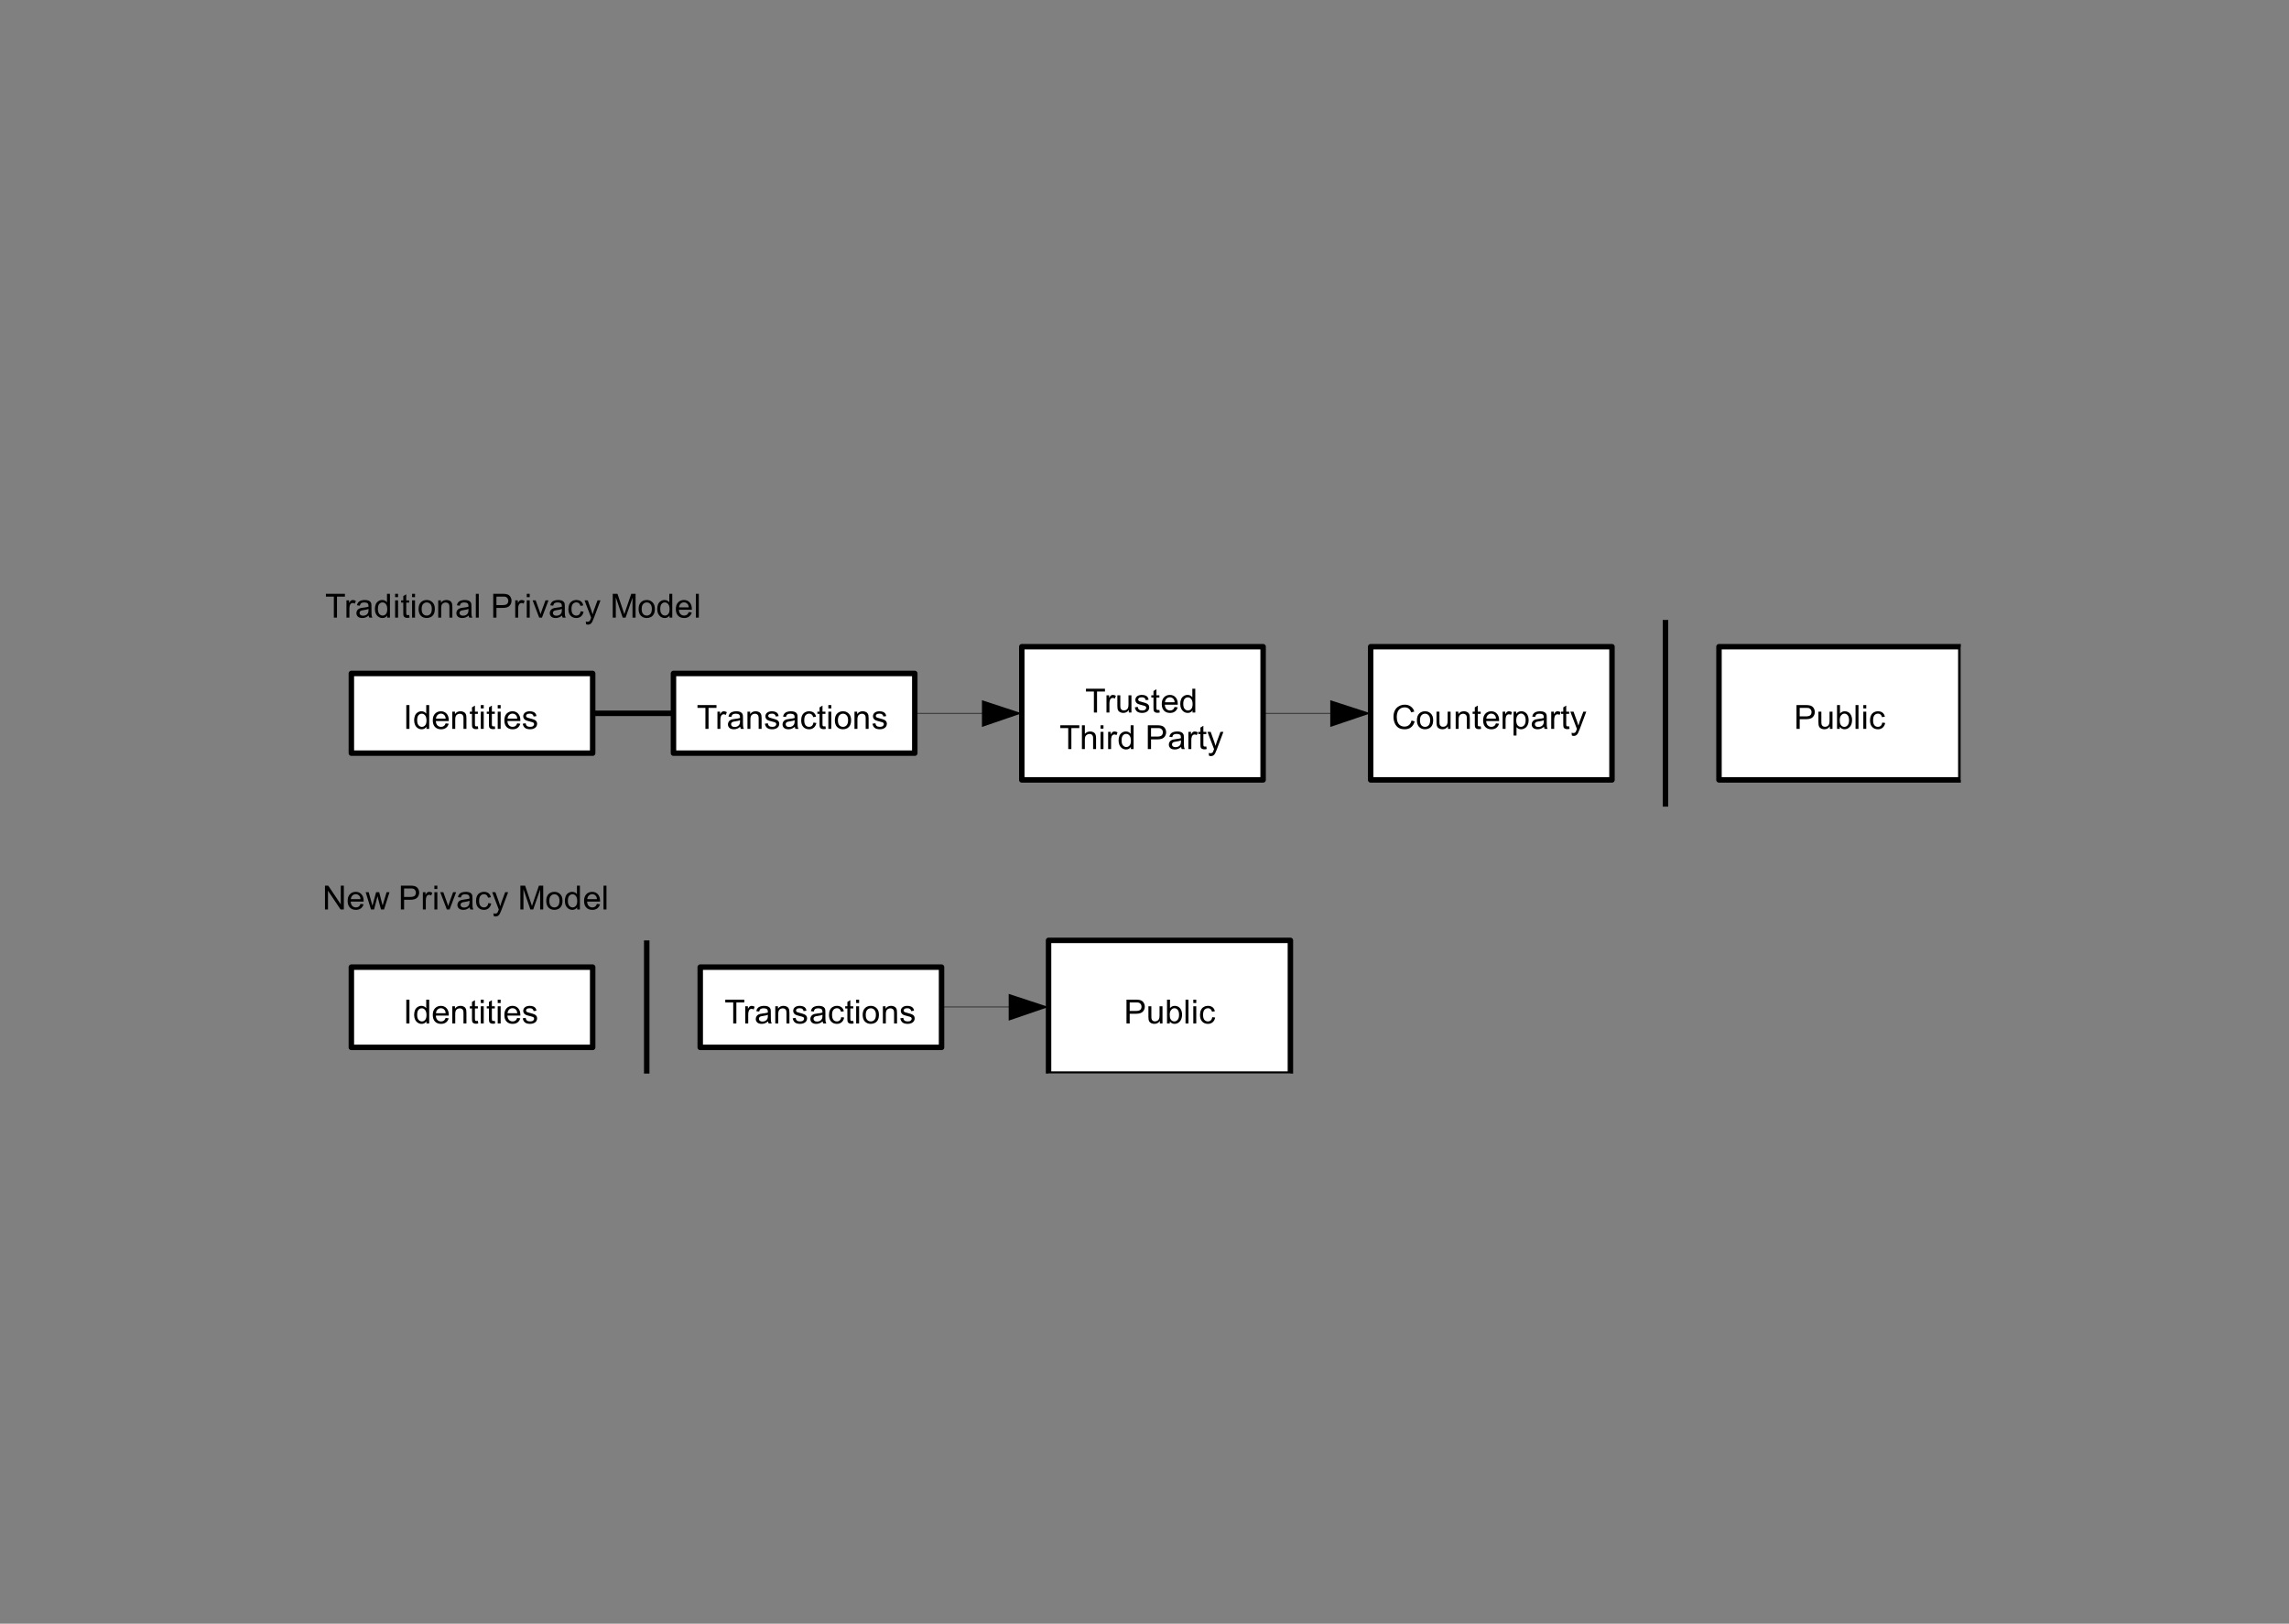 <?xml version="1.0" encoding="UTF-8" standalone="no"?>
<!-- Created with Inkscape (http://www.inkscape.org/) -->

<svg
   width="148mm"
   height="105mm"
   viewBox="0 0 148 105"
   version="1.1"
   id="svg1"
   inkscape:version="1.3.2 (091e20ef0f, 2023-11-25, custom)"
   sodipodi:docname="privacy-model.svg"
   xmlns:inkscape="http://www.inkscape.org/namespaces/inkscape"
   xmlns:sodipodi="http://sodipodi.sourceforge.net/DTD/sodipodi-0.dtd"
   xmlns="http://www.w3.org/2000/svg"
   xmlns:svg="http://www.w3.org/2000/svg">
  <rect x="0" y="0" width="148" height="105" fill="#808080" stroke="none"/>
  <sodipodi:namedview
     id="namedview1"
     pagecolor="#505050"
     bordercolor="#eeeeee"
     borderopacity="1"
     inkscape:showpageshadow="0"
     inkscape:pageopacity="0"
     inkscape:pagecheckerboard="0"
     inkscape:deskcolor="#505050"
     inkscape:document-units="mm"
     inkscape:zoom="1.0235901"
     inkscape:cx="396.15468"
     inkscape:cy="561.25984"
     inkscape:window-width="2560"
     inkscape:window-height="1377"
     inkscape:window-x="0"
     inkscape:window-y="63"
     inkscape:window-maximized="1"
     inkscape:current-layer="layer1" />
  <defs
     id="defs1">
    <clipPath
       clipPathUnits="userSpaceOnUse"
       id="clipPath624">
      <path
         d="m 188,508.9 h 236.4 v 51.8 H 188 Z"
         clip-rule="evenodd"
         id="path624" />
    </clipPath>
    <clipPath
       clipPathUnits="userSpaceOnUse"
       id="clipPath626">
      <path
         d="m 188,508.9 h 236.4 v 51.8 H 188 Z"
         transform="matrix(1,0,0,-0.999,-216.8,549.224)"
         clip-rule="evenodd"
         id="path626" />
    </clipPath>
    <clipPath
       clipPathUnits="userSpaceOnUse"
       id="clipPath628">
      <path
         d="m 188,508.9 h 236.4 v 51.8 H 188 Z"
         clip-rule="evenodd"
         id="path628" />
    </clipPath>
    <clipPath
       clipPathUnits="userSpaceOnUse"
       id="clipPath630">
      <path
         d="m 188,508.9 h 236.4 v 51.8 H 188 Z"
         transform="matrix(1,0,0,-0.999,-228.8,533.646)"
         clip-rule="evenodd"
         id="path630" />
    </clipPath>
    <clipPath
       clipPathUnits="userSpaceOnUse"
       id="clipPath632">
      <path
         d="m 188,508.9 h 236.4 v 51.8 H 188 Z"
         clip-rule="evenodd"
         id="path632" />
    </clipPath>
    <clipPath
       clipPathUnits="userSpaceOnUse"
       id="clipPath634">
      <path
         d="m 188,508.9 h 236.4 v 51.8 H 188 Z"
         transform="matrix(1,0,0,-0.999,-278.6,533.646)"
         clip-rule="evenodd"
         id="path634" />
    </clipPath>
    <clipPath
       clipPathUnits="userSpaceOnUse"
       id="clipPath636">
      <path
         d="m 188,508.9 h 236.4 v 51.8 H 188 Z"
         clip-rule="evenodd"
         id="path636" />
    </clipPath>
    <clipPath
       clipPathUnits="userSpaceOnUse"
       id="clipPath638">
      <path
         d="m 188,508.9 h 236.4 v 51.8 H 188 Z"
         transform="matrix(1,0,0,-0.999,-230,516.271)"
         clip-rule="evenodd"
         id="path638" />
    </clipPath>
    <clipPath
       clipPathUnits="userSpaceOnUse"
       id="clipPath640">
      <path
         d="m 188,508.9 h 236.4 v 51.8 H 188 Z"
         clip-rule="evenodd"
         id="path640" />
    </clipPath>
    <clipPath
       clipPathUnits="userSpaceOnUse"
       id="clipPath642">
      <path
         d="m 188,508.9 h 236.4 v 51.8 H 188 Z"
         transform="matrix(1,0,0,-0.999,-258.8,516.271)"
         clip-rule="evenodd"
         id="path642" />
    </clipPath>
    <clipPath
       clipPathUnits="userSpaceOnUse"
       id="clipPath644">
      <path
         d="m 188,508.9 h 236.4 v 51.8 H 188 Z"
         clip-rule="evenodd"
         id="path644" />
    </clipPath>
    <clipPath
       clipPathUnits="userSpaceOnUse"
       id="clipPath646">
      <path
         d="m 188,508.9 h 236.4 v 51.8 H 188 Z"
         transform="matrix(1,0,0,-0.999,-288.8,516.271)"
         clip-rule="evenodd"
         id="path646" />
    </clipPath>
    <clipPath
       clipPathUnits="userSpaceOnUse"
       id="clipPath648">
      <path
         d="m 188,508.9 h 236.4 v 51.8 H 188 Z"
         clip-rule="evenodd"
         id="path648" />
    </clipPath>
    <clipPath
       clipPathUnits="userSpaceOnUse"
       id="clipPath650">
      <path
         d="m 188,508.9 h 236.4 v 51.8 H 188 Z"
         clip-rule="evenodd"
         id="path650" />
    </clipPath>
    <clipPath
       clipPathUnits="userSpaceOnUse"
       id="clipPath652">
      <path
         d="m 188,508.9 h 236.4 v 51.8 H 188 Z"
         clip-rule="evenodd"
         id="path652" />
    </clipPath>
    <clipPath
       clipPathUnits="userSpaceOnUse"
       id="clipPath654">
      <path
         d="m 188,508.9 h 236.4 v 51.8 H 188 Z"
         transform="matrix(1,0,0,-0.999,-332,549.224)"
         clip-rule="evenodd"
         id="path654" />
    </clipPath>
    <clipPath
       clipPathUnits="userSpaceOnUse"
       id="clipPath656">
      <path
         d="m 188,508.9 h 236.4 v 51.8 H 188 Z"
         clip-rule="evenodd"
         id="path656" />
    </clipPath>
    <clipPath
       clipPathUnits="userSpaceOnUse"
       id="clipPath658">
      <path
         d="m 188,508.9 h 236.4 v 51.8 H 188 Z"
         transform="matrix(1,0,0,-0.999,-343.9,533.646)"
         clip-rule="evenodd"
         id="path658" />
    </clipPath>
    <clipPath
       clipPathUnits="userSpaceOnUse"
       id="clipPath660">
      <path
         d="m 188,508.9 h 236.4 v 51.8 H 188 Z"
         clip-rule="evenodd"
         id="path660" />
    </clipPath>
    <clipPath
       clipPathUnits="userSpaceOnUse"
       id="clipPath662">
      <path
         d="m 188,508.9 h 236.4 v 51.8 H 188 Z"
         transform="matrix(1,0,0,-0.999,-393.7,533.646)"
         clip-rule="evenodd"
         id="path662" />
    </clipPath>
    <clipPath
       clipPathUnits="userSpaceOnUse"
       id="clipPath664">
      <path
         d="m 188,508.9 h 236.4 v 51.8 H 188 Z"
         clip-rule="evenodd"
         id="path664" />
    </clipPath>
    <clipPath
       clipPathUnits="userSpaceOnUse"
       id="clipPath666">
      <path
         d="m 188,508.9 h 236.4 v 51.8 H 188 Z"
         transform="matrix(1,0,0,-0.999,-345.1,516.271)"
         clip-rule="evenodd"
         id="path666" />
    </clipPath>
    <clipPath
       clipPathUnits="userSpaceOnUse"
       id="clipPath668">
      <path
         d="m 188,508.9 h 236.4 v 51.8 H 188 Z"
         clip-rule="evenodd"
         id="path668" />
    </clipPath>
    <clipPath
       clipPathUnits="userSpaceOnUse"
       id="clipPath670">
      <path
         d="m 188,508.9 h 236.4 v 51.8 H 188 Z"
         transform="matrix(1,0,0,-0.999,-373.9,516.271)"
         clip-rule="evenodd"
         id="path670" />
    </clipPath>
    <clipPath
       clipPathUnits="userSpaceOnUse"
       id="clipPath672">
      <path
         d="m 188,508.9 h 236.4 v 51.8 H 188 Z"
         clip-rule="evenodd"
         id="path672" />
    </clipPath>
    <clipPath
       clipPathUnits="userSpaceOnUse"
       id="clipPath674">
      <path
         d="m 188,508.9 h 236.4 v 51.8 H 188 Z"
         transform="matrix(1,0,0,-0.999,-403.9,516.271)"
         clip-rule="evenodd"
         id="path674" />
    </clipPath>
    <clipPath
       clipPathUnits="userSpaceOnUse"
       id="clipPath676">
      <path
         d="m 188,508.9 h 236.4 v 51.8 H 188 Z"
         clip-rule="evenodd"
         id="path676" />
    </clipPath>
    <clipPath
       clipPathUnits="userSpaceOnUse"
       id="clipPath678">
      <path
         d="m 188,508.9 h 236.4 v 51.8 H 188 Z"
         clip-rule="evenodd"
         id="path678" />
    </clipPath>
    <clipPath
       clipPathUnits="userSpaceOnUse"
       id="clipPath966">
      <path
         d="m 250.6,171 h 111.1 v 66.3 H 250.6 Z"
         clip-rule="evenodd"
         id="path966" />
    </clipPath>
    <clipPath
       clipPathUnits="userSpaceOnUse"
       id="clipPath968">
      <path
         d="m 250.6,171 h 111.1 v 66.3 H 250.6 Z"
         transform="matrix(1,0,0,-1.005,-278.3,229.366)"
         clip-rule="evenodd"
         id="path968" />
    </clipPath>
    <clipPath
       clipPathUnits="userSpaceOnUse"
       id="clipPath970">
      <path
         d="m 250.6,171 h 111.1 v 66.3 H 250.6 Z"
         clip-rule="evenodd"
         id="path970" />
    </clipPath>
    <clipPath
       clipPathUnits="userSpaceOnUse"
       id="clipPath972">
      <path
         d="m 250.6,171 h 111.1 v 66.3 H 250.6 Z"
         transform="matrix(1,0,0,-1.005,-289.3,196.915)"
         clip-rule="evenodd"
         id="path972" />
    </clipPath>
    <clipPath
       clipPathUnits="userSpaceOnUse"
       id="clipPath974">
      <path
         d="m 250.6,171 h 111.1 v 66.3 H 250.6 Z"
         clip-rule="evenodd"
         id="path974" />
    </clipPath>
    <clipPath
       clipPathUnits="userSpaceOnUse"
       id="clipPath976">
      <path
         d="m 250.6,171 h 111.1 v 66.3 H 250.6 Z"
         transform="matrix(1,0,0,-1.005,-289.3,180.238)"
         clip-rule="evenodd"
         id="path976" />
    </clipPath>
    <clipPath
       clipPathUnits="userSpaceOnUse"
       id="clipPath978">
      <path
         d="m 250.6,171 h 111.1 v 66.3 H 250.6 Z"
         clip-rule="evenodd"
         id="path978" />
    </clipPath>
    <clipPath
       clipPathUnits="userSpaceOnUse"
       id="clipPath980">
      <path
         d="m 250.6,171 h 111.1 v 66.3 H 250.6 Z"
         transform="matrix(1,0,0,-1.005,-289.3,213.693)"
         clip-rule="evenodd"
         id="path980" />
    </clipPath>
    <clipPath
       clipPathUnits="userSpaceOnUse"
       id="clipPath982">
      <path
         d="m 250.6,171 h 111.1 v 66.3 H 250.6 Z"
         clip-rule="evenodd"
         id="path982" />
    </clipPath>
    <clipPath
       clipPathUnits="userSpaceOnUse"
       id="clipPath984">
      <path
         d="m 250.6,171 h 111.1 v 66.3 H 250.6 Z"
         transform="matrix(1,0,0,-1.005,-314.2,213.693)"
         clip-rule="evenodd"
         id="path984" />
    </clipPath>
    <clipPath
       clipPathUnits="userSpaceOnUse"
       id="clipPath986">
      <path
         d="m 250.6,171 h 111.1 v 66.3 H 250.6 Z"
         clip-rule="evenodd"
         id="path986" />
    </clipPath>
    <clipPath
       clipPathUnits="userSpaceOnUse"
       id="clipPath988">
      <path
         d="m 250.6,171 h 111.1 v 66.3 H 250.6 Z"
         transform="matrix(1,0,0,-1.005,-317.1,196.915)"
         clip-rule="evenodd"
         id="path988" />
    </clipPath>
    <clipPath
       clipPathUnits="userSpaceOnUse"
       id="clipPath990">
      <path
         d="m 250.6,171 h 111.1 v 66.3 H 250.6 Z"
         clip-rule="evenodd"
         id="path990" />
    </clipPath>
    <clipPath
       clipPathUnits="userSpaceOnUse"
       id="clipPath992">
      <path
         d="m 250.6,171 h 111.1 v 66.3 H 250.6 Z"
         clip-rule="evenodd"
         id="path992" />
    </clipPath>
    <clipPath
       clipPathUnits="userSpaceOnUse"
       id="clipPath994">
      <path
         d="m 250.6,171 h 111.1 v 66.3 H 250.6 Z"
         clip-rule="evenodd"
         id="path994" />
    </clipPath>
    <clipPath
       clipPathUnits="userSpaceOnUse"
       id="clipPath996">
      <path
         d="m 250.6,171 h 111.1 v 66.3 H 250.6 Z"
         clip-rule="evenodd"
         id="path996" />
    </clipPath>
    <clipPath
       clipPathUnits="userSpaceOnUse"
       id="clipPath998">
      <path
         d="m 250.6,171 h 111.1 v 66.3 H 250.6 Z"
         clip-rule="evenodd"
         id="path998" />
    </clipPath>
    <clipPath
       clipPathUnits="userSpaceOnUse"
       id="clipPath1000">
      <path
         d="m 250.6,171 h 111.1 v 66.3 H 250.6 Z"
         clip-rule="evenodd"
         id="path1000" />
    </clipPath>
    <clipPath
       clipPathUnits="userSpaceOnUse"
       id="clipPath1002">
      <path
         d="m 250.6,171 h 111.1 v 66.3 H 250.6 Z"
         clip-rule="evenodd"
         id="path1002" />
    </clipPath>
    <clipPath
       clipPathUnits="userSpaceOnUse"
       id="clipPath1004">
      <path
         d="m 250.6,171 h 111.1 v 66.3 H 250.6 Z"
         clip-rule="evenodd"
         id="path1004" />
    </clipPath>
    <clipPath
       clipPathUnits="userSpaceOnUse"
       id="clipPath1006">
      <path
         d="m 250.6,171 h 111.1 v 66.3 H 250.6 Z"
         clip-rule="evenodd"
         id="path1006" />
    </clipPath>
    <clipPath
       clipPathUnits="userSpaceOnUse"
       id="clipPath1008">
      <path
         d="m 250.6,171 h 111.1 v 66.3 H 250.6 Z"
         clip-rule="evenodd"
         id="path1008" />
    </clipPath>
    <clipPath
       clipPathUnits="userSpaceOnUse"
       id="clipPath1234">
      <path
         d="m 153.8,502.7 h 304.6 v 92.9 H 153.8 Z"
         clip-rule="evenodd"
         id="path1234" />
    </clipPath>
    <clipPath
       clipPathUnits="userSpaceOnUse"
       id="clipPath1236">
      <path
         d="m 153.8,502.7 h 304.6 v 92.9 H 153.8 Z"
         transform="matrix(1,0,0,-1.004,-173.2,568.436)"
         clip-rule="evenodd"
         id="path1236" />
    </clipPath>
    <clipPath
       clipPathUnits="userSpaceOnUse"
       id="clipPath1238">
      <path
         d="m 153.8,502.7 h 304.6 v 92.9 H 153.8 Z"
         clip-rule="evenodd"
         id="path1238" />
    </clipPath>
    <clipPath
       clipPathUnits="userSpaceOnUse"
       id="clipPath1240">
      <path
         d="m 153.8,502.7 h 304.6 v 92.9 H 153.8 Z"
         transform="matrix(1,0,0,-1.004,-227,568.436)"
         clip-rule="evenodd"
         id="path1240" />
    </clipPath>
    <clipPath
       clipPathUnits="userSpaceOnUse"
       id="clipPath1242">
      <path
         d="m 153.8,502.7 h 304.6 v 92.9 H 153.8 Z"
         clip-rule="evenodd"
         id="path1242" />
    </clipPath>
    <clipPath
       clipPathUnits="userSpaceOnUse"
       id="clipPath1244">
      <path
         d="m 153.8,502.7 h 304.6 v 92.9 H 153.8 Z"
         transform="matrix(1,0,0,-1.004,-298.2,571.448)"
         clip-rule="evenodd"
         id="path1244" />
    </clipPath>
    <clipPath
       clipPathUnits="userSpaceOnUse"
       id="clipPath1246">
      <path
         d="m 153.8,502.7 h 304.6 v 92.9 H 153.8 Z"
         transform="matrix(1,0,0,-1.004,-293.5,564.722)"
         clip-rule="evenodd"
         id="path1246" />
    </clipPath>
    <clipPath
       clipPathUnits="userSpaceOnUse"
       id="clipPath1248">
      <path
         d="m 153.8,502.7 h 304.6 v 92.9 H 153.8 Z"
         clip-rule="evenodd"
         id="path1248" />
    </clipPath>
    <clipPath
       clipPathUnits="userSpaceOnUse"
       id="clipPath1250">
      <path
         d="m 153.8,502.7 h 304.6 v 92.9 H 153.8 Z"
         transform="matrix(1,0,0,-1.004,-354.4,568.436)"
         clip-rule="evenodd"
         id="path1250" />
    </clipPath>
    <clipPath
       clipPathUnits="userSpaceOnUse"
       id="clipPath1252">
      <path
         d="m 153.8,502.7 h 304.6 v 92.9 H 153.8 Z"
         clip-rule="evenodd"
         id="path1252" />
    </clipPath>
    <clipPath
       clipPathUnits="userSpaceOnUse"
       id="clipPath1254">
      <path
         d="m 153.8,502.7 h 304.6 v 92.9 H 153.8 Z"
         transform="matrix(1,0,0,-1.004,-428.1,568.436)"
         clip-rule="evenodd"
         id="path1254" />
    </clipPath>
    <clipPath
       clipPathUnits="userSpaceOnUse"
       id="clipPath1256">
      <path
         d="m 153.8,502.7 h 304.6 v 92.9 H 153.8 Z"
         clip-rule="evenodd"
         id="path1256" />
    </clipPath>
    <clipPath
       clipPathUnits="userSpaceOnUse"
       id="clipPath1258">
      <path
         d="m 153.8,502.7 h 304.6 v 92.9 H 153.8 Z"
         clip-rule="evenodd"
         id="path1258" />
    </clipPath>
    <clipPath
       clipPathUnits="userSpaceOnUse"
       id="clipPath1260">
      <path
         d="m 153.8,502.7 h 304.6 v 92.9 H 153.8 Z"
         transform="matrix(1,0,0,-1.004,-173.2,514.223)"
         clip-rule="evenodd"
         id="path1260" />
    </clipPath>
    <clipPath
       clipPathUnits="userSpaceOnUse"
       id="clipPath1262">
      <path
         d="m 153.8,502.7 h 304.6 v 92.9 H 153.8 Z"
         clip-rule="evenodd"
         id="path1262" />
    </clipPath>
    <clipPath
       clipPathUnits="userSpaceOnUse"
       id="clipPath1264">
      <path
         d="m 153.8,502.7 h 304.6 v 92.9 H 153.8 Z"
         transform="matrix(1,0,0,-1.004,-232.1,514.223)"
         clip-rule="evenodd"
         id="path1264" />
    </clipPath>
    <clipPath
       clipPathUnits="userSpaceOnUse"
       id="clipPath1266">
      <path
         d="m 153.8,502.7 h 304.6 v 92.9 H 153.8 Z"
         clip-rule="evenodd"
         id="path1266" />
    </clipPath>
    <clipPath
       clipPathUnits="userSpaceOnUse"
       id="clipPath1268">
      <path
         d="m 153.8,502.7 h 304.6 v 92.9 H 153.8 Z"
         transform="matrix(1,0,0,-1.004,-305.3,514.223)"
         clip-rule="evenodd"
         id="path1268" />
    </clipPath>
    <clipPath
       clipPathUnits="userSpaceOnUse"
       id="clipPath1270">
      <path
         d="m 153.8,502.7 h 304.6 v 92.9 H 153.8 Z"
         clip-rule="evenodd"
         id="path1270" />
    </clipPath>
    <clipPath
       clipPathUnits="userSpaceOnUse"
       id="clipPath1272">
      <path
         d="m 153.8,502.7 h 304.6 v 92.9 H 153.8 Z"
         clip-rule="evenodd"
         id="path1272" />
    </clipPath>
    <clipPath
       clipPathUnits="userSpaceOnUse"
       id="clipPath1274">
      <path
         d="m 153.8,502.7 h 304.6 v 92.9 H 153.8 Z"
         clip-rule="evenodd"
         id="path1274" />
    </clipPath>
    <clipPath
       clipPathUnits="userSpaceOnUse"
       id="clipPath1276">
      <path
         d="m 153.8,502.7 h 304.6 v 92.9 H 153.8 Z"
         transform="matrix(1,0,0,-1.004,-158.4,535.206)"
         clip-rule="evenodd"
         id="path1276" />
    </clipPath>
    <clipPath
       clipPathUnits="userSpaceOnUse"
       id="clipPath1278">
      <path
         d="m 153.8,502.7 h 304.6 v 92.9 H 153.8 Z"
         transform="matrix(1,0,0,-1.004,-158.9,588.917)"
         clip-rule="evenodd"
         id="path1278" />
    </clipPath>
    <clipPath
       clipPathUnits="userSpaceOnUse"
       id="clipPath1280">
      <path
         d="m 153.8,502.7 h 304.6 v 92.9 H 153.8 Z"
         clip-rule="evenodd"
         id="path1280" />
    </clipPath>
    <clipPath
       clipPathUnits="userSpaceOnUse"
       id="clipPath1282">
      <path
         d="m 153.8,502.7 h 304.6 v 92.9 H 153.8 Z"
         clip-rule="evenodd"
         id="path1282" />
    </clipPath>
    <clipPath
       clipPathUnits="userSpaceOnUse"
       id="clipPath1284">
      <path
         d="m 153.8,502.7 h 304.6 v 92.9 H 153.8 Z"
         clip-rule="evenodd"
         id="path1284" />
    </clipPath>
    <clipPath
       clipPathUnits="userSpaceOnUse"
       id="clipPath1286">
      <path
         d="m 153.8,502.7 h 304.6 v 92.9 H 153.8 Z"
         clip-rule="evenodd"
         id="path1286" />
    </clipPath>
    <clipPath
       clipPathUnits="userSpaceOnUse"
       id="clipPath1288">
      <path
         d="m 153.8,502.7 h 304.6 v 92.9 H 153.8 Z"
         clip-rule="evenodd"
         id="path1288" />
    </clipPath>
  </defs>
  <g
     inkscape:label="Слой 1"
     inkscape:groupmode="layer"
     id="layer1">
    <path
       id="path1233"
       d="M 185.7,561.4 H 163.6 V 576 h 44.2 v -14.6 z"
       style="fill:#ffffff;fill-opacity:1;fill-rule:evenodd;stroke:#000000;stroke-width:1;stroke-linecap:butt;stroke-linejoin:round;stroke-miterlimit:10;stroke-dasharray:none;stroke-opacity:1"
       transform="matrix(0.353,0,0,-0.353,-35.033,246.879)"
       clip-path="url(#clipPath1234)" />
    <path
       id="path1235"
       d="M 0.574,-1.9608398e-4 V -4.389 H 1.149 v 4.388 z m 3.686,0 V -0.4 c -0.196,0.315 -0.489,0.471 -0.879,0.471 -0.258,0 -0.492,-0.071 -0.703,-0.212 -0.211,-0.141 -0.375,-0.332 -0.492,-0.576 C 2.069,-0.968 2.01,-1.259 2.01,-1.588 c 0,-0.312 0.05,-0.6 0.152,-0.859 0.108,-0.259 0.27,-0.453 0.48,-0.588 0.211,-0.141 0.448,-0.212 0.715,-0.212 0.188,0 0.354,0.041 0.504,0.118 0.146,0.079 0.27,0.185 0.363,0.318 V -4.389 H 4.764 V -1.9608398e-4 Z M 2.561,-1.588 c 0,0.409 0.085,0.715 0.258,0.918 0.17,0.197 0.375,0.294 0.609,0.294 0.234,0 0.434,-0.094 0.598,-0.282 0.164,-0.194 0.246,-0.488 0.246,-0.882 0,-0.429 -0.088,-0.747 -0.258,-0.953 -0.164,-0.203 -0.369,-0.306 -0.609,-0.306 -0.243,0 -0.445,0.1 -0.609,0.294 -0.158,0.188 -0.234,0.494 -0.234,0.918 z m 5.218,0.565 0.562,0.071 c -0.094,0.324 -0.258,0.574 -0.492,0.753 -0.234,0.182 -0.539,0.271 -0.914,0.271 -0.463,0 -0.829,-0.141 -1.102,-0.424 -0.275,-0.288 -0.41,-0.694 -0.41,-1.212 0,-0.532 0.135,-0.944 0.41,-1.235 0.281,-0.297 0.639,-0.447 1.078,-0.447 0.422,0 0.765,0.147 1.031,0.435 0.272,0.291 0.41,0.694 0.41,1.212 0,0.032 0,0.082 0,0.153 H 5.986 c 0.015,0.347 0.111,0.612 0.293,0.8 0.179,0.182 0.401,0.271 0.668,0.271 0.193,0 0.363,-0.05 0.504,-0.153 0.141,-0.1 0.249,-0.265 0.328,-0.494 z M 6.009,-1.894 h 1.781 c -0.023,-0.265 -0.094,-0.465 -0.211,-0.6 -0.173,-0.212 -0.396,-0.318 -0.668,-0.318 -0.243,0 -0.451,0.088 -0.621,0.259 -0.164,0.165 -0.258,0.385 -0.281,0.659 z M 8.997,-1.9608398e-4 V -3.177 h 0.492 v 0.447 c 0.234,-0.344 0.568,-0.518 1.008,-0.518 0.193,0 0.369,0.035 0.527,0.106 0.164,0.065 0.284,0.153 0.363,0.271 0.076,0.112 0.132,0.241 0.164,0.388 0.023,0.103 0.035,0.279 0.035,0.529 V -1.9608398e-4 H 11.048 V -1.93 c 0,-0.218 -0.023,-0.382 -0.07,-0.494 -0.041,-0.109 -0.114,-0.194 -0.223,-0.259 -0.103,-0.071 -0.229,-0.106 -0.375,-0.106 -0.229,0 -0.428,0.076 -0.598,0.224 -0.164,0.15 -0.246,0.424 -0.246,0.824 V -1.9608398e-4 Z M 13.682,-0.483 l 0.07,0.471 c -0.149,0.038 -0.281,0.059 -0.398,0.059 -0.196,0 -0.349,-0.032 -0.457,-0.094 -0.111,-0.062 -0.188,-0.144 -0.234,-0.247 -0.041,-0.1 -0.059,-0.312 -0.059,-0.635 V -2.765 h -0.398 v -0.412 h 0.398 v -0.788 l 0.539,-0.329 v 1.118 h 0.539 v 0.412 h -0.539 v 1.859 c 0,0.159 0.006,0.259 0.023,0.306 0.015,0.041 0.041,0.076 0.082,0.106 0.047,0.024 0.111,0.035 0.199,0.035 0.053,0 0.132,-0.006 0.234,-0.024 z m 0.533,-3.282 v -0.624 h 0.539 v 0.624 z m 0,3.765 V -3.177 h 0.539 v 3.177 z m 2.572,-0.482 0.07,0.471 c -0.149,0.038 -0.281,0.059 -0.398,0.059 -0.196,0 -0.349,-0.032 -0.457,-0.094 -0.111,-0.062 -0.188,-0.144 -0.234,-0.247 -0.041,-0.1 -0.059,-0.312 -0.059,-0.635 V -2.765 h -0.398 v -0.412 h 0.398 v -0.788 l 0.539,-0.329 v 1.118 h 0.539 v 0.412 h -0.539 v 1.859 c 0,0.159 0.006,0.259 0.023,0.306 0.015,0.041 0.041,0.076 0.082,0.106 0.047,0.024 0.111,0.035 0.199,0.035 0.053,0 0.132,-0.006 0.234,-0.024 z m 0.53,-3.282 v -0.624 h 0.539 v 0.624 z m 0,3.765 V -3.177 h 0.539 V -1.9608398e-4 Z M 20.889,-1.024 l 0.562,0.071 c -0.094,0.324 -0.258,0.574 -0.492,0.753 -0.234,0.182 -0.539,0.271 -0.914,0.271 -0.463,0 -0.829,-0.141 -1.102,-0.424 -0.275,-0.288 -0.41,-0.694 -0.41,-1.212 0,-0.532 0.135,-0.944 0.41,-1.235 0.281,-0.297 0.639,-0.447 1.078,-0.447 0.422,0 0.765,0.147 1.031,0.435 0.272,0.291 0.41,0.694 0.41,1.212 0,0.032 0,0.082 0,0.153 h -2.367 c 0.015,0.347 0.111,0.612 0.293,0.8 0.179,0.182 0.401,0.271 0.668,0.271 0.193,0 0.363,-0.05 0.504,-0.153 0.141,-0.1 0.249,-0.265 0.328,-0.494 z m -1.77,-0.871 h 1.781 c -0.023,-0.265 -0.094,-0.465 -0.211,-0.6 -0.173,-0.212 -0.396,-0.318 -0.668,-0.318 -0.243,0 -0.451,0.088 -0.621,0.259 -0.164,0.165 -0.258,0.385 -0.281,0.659 z m 2.777,0.941 0.539,-0.082 c 0.023,0.212 0.1,0.376 0.234,0.494 0.141,0.112 0.334,0.165 0.586,0.165 0.24,0 0.422,-0.047 0.539,-0.141 0.123,-0.1 0.188,-0.224 0.188,-0.365 0,-0.118 -0.053,-0.212 -0.152,-0.282 -0.079,-0.047 -0.264,-0.106 -0.551,-0.176 -0.398,-0.1 -0.677,-0.188 -0.832,-0.259 -0.149,-0.076 -0.264,-0.179 -0.34,-0.306 -0.079,-0.132 -0.117,-0.274 -0.117,-0.424 0,-0.141 0.029,-0.271 0.094,-0.388 0.062,-0.124 0.152,-0.226 0.27,-0.306 0.076,-0.062 0.188,-0.112 0.328,-0.153 0.146,-0.047 0.308,-0.071 0.48,-0.071 0.249,0 0.469,0.035 0.656,0.106 0.188,0.071 0.322,0.171 0.41,0.294 0.094,0.118 0.155,0.282 0.188,0.494 l -0.527,0.071 c -0.023,-0.165 -0.094,-0.294 -0.211,-0.388 -0.111,-0.094 -0.27,-0.141 -0.48,-0.141 -0.252,0 -0.431,0.044 -0.539,0.129 -0.103,0.079 -0.152,0.174 -0.152,0.282 0,0.071 0.023,0.135 0.07,0.188 0.038,0.065 0.105,0.112 0.199,0.141 0.053,0.024 0.214,0.071 0.48,0.141 0.381,0.103 0.647,0.188 0.797,0.259 0.146,0.065 0.264,0.159 0.352,0.282 0.085,0.118 0.129,0.271 0.129,0.459 0,0.182 -0.053,0.35 -0.152,0.506 -0.103,0.159 -0.255,0.279 -0.457,0.365 -0.196,0.085 -0.419,0.129 -0.668,0.129 -0.416,0 -0.732,-0.085 -0.949,-0.259 -0.211,-0.171 -0.349,-0.426 -0.41,-0.765 z m 0,0"
       style="fill:#000000;fill-opacity:1;fill-rule:nonzero;stroke:none"
       aria-label="Identities"
       transform="matrix(0.353,0,0,0.351,26.068,47.136)"
       clip-path="url(#clipPath1236)" />
    <path
       id="path1237"
       d="M 244.7,561.4 H 222.6 V 576 h 44.2 v -14.6 z"
       style="fill:#ffffff;fill-opacity:1;fill-rule:evenodd;stroke:#000000;stroke-width:1;stroke-linecap:butt;stroke-linejoin:round;stroke-miterlimit:10;stroke-dasharray:none;stroke-opacity:1"
       transform="matrix(0.353,0,0,-0.353,-35.033,246.879)"
       clip-path="url(#clipPath1238)" />
    <path
       id="path1239"
       d="M 1.595,-1.9608398e-4 V -3.871 H 0.142 V -4.389 H 3.622 v 0.518 h -1.453 v 3.871 z m 2.203,0 V -3.177 H 4.278 V -2.694 c 0.123,-0.226 0.237,-0.376 0.34,-0.447 0.108,-0.071 0.226,-0.106 0.352,-0.106 0.179,0 0.363,0.056 0.551,0.165 l -0.188,0.506 C 5.207,-2.653 5.078,-2.694 4.946,-2.694 c -0.117,0 -0.223,0.035 -0.316,0.106 -0.094,0.071 -0.161,0.171 -0.199,0.294 -0.064,0.197 -0.094,0.409 -0.094,0.635 V -1.9608398e-4 Z M 7.973,-0.388 C 7.776,-0.224 7.586,-0.106 7.398,-0.035 7.217,0.035 7.023,0.07 6.812,0.07 c -0.352,0 -0.621,-0.082 -0.809,-0.247 -0.188,-0.171 -0.281,-0.391 -0.281,-0.659 0,-0.156 0.035,-0.297 0.105,-0.424 0.07,-0.132 0.158,-0.238 0.27,-0.318 0.117,-0.076 0.249,-0.135 0.398,-0.176 0.1,-0.024 0.261,-0.05 0.48,-0.082 0.428,-0.047 0.75,-0.106 0.961,-0.176 0,-0.076 0,-0.124 0,-0.141 0,-0.218 -0.053,-0.376 -0.152,-0.471 -0.141,-0.118 -0.349,-0.176 -0.621,-0.176 -0.252,0 -0.439,0.044 -0.562,0.129 -0.117,0.088 -0.205,0.244 -0.258,0.471 l -0.527,-0.071 c 0.047,-0.226 0.123,-0.406 0.234,-0.541 0.108,-0.141 0.264,-0.247 0.469,-0.318 0.211,-0.076 0.451,-0.118 0.727,-0.118 0.272,0 0.492,0.032 0.656,0.094 0.17,0.065 0.296,0.147 0.375,0.247 0.085,0.094 0.144,0.218 0.176,0.365 0.015,0.088 0.023,0.253 0.023,0.494 v 0.718 c 0,0.503 0.012,0.821 0.035,0.953 0.023,0.126 0.07,0.253 0.141,0.376 h -0.562 C 8.025,-0.109 7.987,-0.238 7.973,-0.388 Z M 7.938,-1.6 c -0.196,0.088 -0.489,0.159 -0.879,0.212 -0.229,0.032 -0.387,0.068 -0.48,0.106 -0.088,0.041 -0.158,0.1 -0.211,0.176 -0.047,0.079 -0.07,0.162 -0.07,0.247 0,0.15 0.053,0.271 0.164,0.365 0.108,0.094 0.27,0.141 0.48,0.141 0.202,0 0.387,-0.041 0.551,-0.129 C 7.656,-0.577 7.773,-0.7 7.844,-0.859 7.905,-0.983 7.938,-1.165 7.938,-1.4 Z M 9.297,-1.9608398e-4 V -3.177 h 0.492 v 0.447 c 0.234,-0.344 0.568,-0.518 1.008,-0.518 0.193,0 0.369,0.035 0.527,0.106 0.164,0.065 0.284,0.153 0.363,0.271 0.076,0.112 0.132,0.241 0.164,0.388 0.023,0.103 0.035,0.279 0.035,0.529 V -1.9608398e-4 H 11.348 V -1.93 c 0,-0.218 -0.023,-0.382 -0.07,-0.494 -0.041,-0.109 -0.114,-0.194 -0.223,-0.259 -0.103,-0.071 -0.229,-0.106 -0.375,-0.106 -0.229,0 -0.428,0.076 -0.598,0.224 -0.164,0.15 -0.246,0.424 -0.246,0.824 v 1.741 z m 3.188,-0.953 0.539,-0.082 c 0.023,0.212 0.1,0.376 0.234,0.494 0.141,0.112 0.334,0.165 0.586,0.165 0.24,0 0.422,-0.047 0.539,-0.141 0.123,-0.1 0.188,-0.224 0.188,-0.365 0,-0.118 -0.053,-0.212 -0.152,-0.282 -0.079,-0.047 -0.264,-0.106 -0.551,-0.176 -0.398,-0.1 -0.677,-0.188 -0.832,-0.259 -0.149,-0.076 -0.264,-0.179 -0.34,-0.306 -0.079,-0.132 -0.117,-0.274 -0.117,-0.424 0,-0.141 0.029,-0.271 0.094,-0.388 0.062,-0.124 0.152,-0.226 0.27,-0.306 0.076,-0.062 0.188,-0.112 0.328,-0.153 0.146,-0.047 0.308,-0.071 0.48,-0.071 0.249,0 0.469,0.035 0.656,0.106 0.188,0.071 0.322,0.171 0.41,0.294 0.094,0.118 0.155,0.282 0.188,0.494 l -0.527,0.071 c -0.023,-0.165 -0.094,-0.294 -0.211,-0.388 -0.111,-0.094 -0.27,-0.141 -0.48,-0.141 -0.252,0 -0.431,0.044 -0.539,0.129 -0.103,0.079 -0.152,0.174 -0.152,0.282 0,0.071 0.023,0.135 0.07,0.188 0.038,0.065 0.105,0.112 0.199,0.141 0.053,0.024 0.214,0.071 0.48,0.141 0.381,0.103 0.647,0.188 0.797,0.259 0.146,0.065 0.264,0.159 0.352,0.282 0.085,0.118 0.129,0.271 0.129,0.459 0,0.182 -0.053,0.35 -0.152,0.506 -0.103,0.159 -0.255,0.279 -0.457,0.365 -0.196,0.085 -0.419,0.129 -0.668,0.129 -0.416,0 -0.732,-0.085 -0.949,-0.259 -0.211,-0.171 -0.349,-0.426 -0.41,-0.765 z m 5.487,0.565 c -0.196,0.165 -0.387,0.282 -0.574,0.353 -0.182,0.071 -0.375,0.106 -0.586,0.106 -0.352,0 -0.621,-0.082 -0.809,-0.247 -0.188,-0.171 -0.281,-0.391 -0.281,-0.659 0,-0.156 0.035,-0.297 0.105,-0.424 0.07,-0.132 0.158,-0.238 0.27,-0.318 0.117,-0.076 0.249,-0.135 0.398,-0.176 0.1,-0.024 0.261,-0.05 0.48,-0.082 0.428,-0.047 0.75,-0.106 0.961,-0.176 0,-0.076 0,-0.124 0,-0.141 0,-0.218 -0.053,-0.376 -0.152,-0.471 -0.141,-0.118 -0.349,-0.176 -0.621,-0.176 -0.252,0 -0.439,0.044 -0.562,0.129 -0.117,0.088 -0.205,0.244 -0.258,0.471 l -0.527,-0.071 c 0.047,-0.226 0.123,-0.406 0.234,-0.541 0.108,-0.141 0.264,-0.247 0.469,-0.318 0.211,-0.076 0.451,-0.118 0.727,-0.118 0.272,0 0.492,0.032 0.656,0.094 0.17,0.065 0.296,0.147 0.375,0.247 0.085,0.094 0.144,0.218 0.176,0.365 0.015,0.088 0.023,0.253 0.023,0.494 v 0.718 c 0,0.503 0.012,0.821 0.035,0.953 0.023,0.126 0.07,0.253 0.141,0.376 h -0.562 C 18.024,-0.109 17.986,-0.238 17.972,-0.388 Z M 17.937,-1.6 c -0.196,0.088 -0.489,0.159 -0.879,0.212 -0.229,0.032 -0.387,0.068 -0.48,0.106 -0.088,0.041 -0.158,0.1 -0.211,0.176 -0.047,0.079 -0.07,0.162 -0.07,0.247 0,0.15 0.053,0.271 0.164,0.365 0.108,0.094 0.27,0.141 0.48,0.141 0.202,0 0.387,-0.041 0.551,-0.129 0.164,-0.094 0.281,-0.218 0.352,-0.376 0.062,-0.124 0.094,-0.306 0.094,-0.541 z m 3.437,0.435 0.539,0.071 c -0.064,0.362 -0.217,0.647 -0.457,0.859 -0.234,0.206 -0.524,0.306 -0.867,0.306 -0.439,0 -0.791,-0.141 -1.055,-0.424 -0.267,-0.282 -0.398,-0.688 -0.398,-1.224 0,-0.344 0.059,-0.641 0.176,-0.894 0.117,-0.259 0.287,-0.45 0.516,-0.576 0.234,-0.132 0.486,-0.2 0.762,-0.2 0.343,0 0.624,0.088 0.844,0.259 0.217,0.174 0.357,0.421 0.422,0.741 l -0.516,0.082 c -0.056,-0.212 -0.146,-0.371 -0.27,-0.482 -0.126,-0.109 -0.278,-0.165 -0.457,-0.165 -0.275,0 -0.498,0.1 -0.668,0.294 -0.164,0.197 -0.246,0.506 -0.246,0.929 0,0.424 0.082,0.735 0.246,0.929 0.164,0.188 0.375,0.282 0.633,0.282 0.211,0 0.387,-0.062 0.527,-0.188 C 21.25,-0.697 21.341,-0.897 21.373,-1.165 Z m 2.206,0.682 0.07,0.471 C 23.5,0.026 23.368,0.047 23.251,0.047 c -0.196,0 -0.349,-0.032 -0.457,-0.094 -0.111,-0.062 -0.188,-0.144 -0.234,-0.247 -0.041,-0.1 -0.059,-0.312 -0.059,-0.635 V -2.765 h -0.398 v -0.412 h 0.398 v -0.788 l 0.539,-0.329 v 1.118 h 0.539 v 0.412 h -0.539 v 1.859 c 0,0.159 0.006,0.259 0.023,0.306 0.015,0.041 0.041,0.076 0.082,0.106 0.047,0.024 0.111,0.035 0.199,0.035 0.053,0 0.132,-0.006 0.234,-0.024 z m 0.53,-3.282 v -0.624 h 0.539 v 0.624 z m 0,3.765 V -3.177 h 0.539 V -1.9608398e-4 Z M 25.302,-1.588 c 0,-0.588 0.164,-1.024 0.492,-1.306 0.272,-0.235 0.609,-0.353 1.008,-0.353 0.428,0 0.779,0.147 1.055,0.435 0.281,0.282 0.422,0.676 0.422,1.177 0,0.409 -0.064,0.729 -0.188,0.965 -0.117,0.235 -0.293,0.421 -0.527,0.553 -0.234,0.124 -0.489,0.188 -0.762,0.188 -0.445,0 -0.809,-0.141 -1.09,-0.424 -0.275,-0.288 -0.41,-0.7 -0.41,-1.235 z m 0.562,0 c 0,0.409 0.085,0.715 0.258,0.918 0.179,0.197 0.404,0.294 0.68,0.294 0.264,0 0.483,-0.097 0.656,-0.294 0.179,-0.203 0.27,-0.518 0.27,-0.941 0,-0.391 -0.091,-0.685 -0.27,-0.882 -0.173,-0.203 -0.393,-0.306 -0.656,-0.306 -0.275,0 -0.501,0.103 -0.68,0.306 -0.173,0.197 -0.258,0.5 -0.258,0.906 z m 3.035,1.588 V -3.177 h 0.492 v 0.447 c 0.234,-0.344 0.568,-0.518 1.008,-0.518 0.193,0 0.369,0.035 0.527,0.106 0.164,0.065 0.284,0.153 0.363,0.271 0.076,0.112 0.132,0.241 0.164,0.388 0.023,0.103 0.035,0.279 0.035,0.529 V -1.9608398e-4 H 30.95 V -1.93 c 0,-0.218 -0.023,-0.382 -0.07,-0.494 -0.041,-0.109 -0.114,-0.194 -0.223,-0.259 -0.103,-0.071 -0.229,-0.106 -0.375,-0.106 -0.229,0 -0.428,0.076 -0.598,0.224 -0.164,0.15 -0.246,0.424 -0.246,0.824 V -1.9608398e-4 Z M 32.192,-0.953 32.731,-1.036 c 0.023,0.212 0.1,0.376 0.234,0.494 0.141,0.112 0.334,0.165 0.586,0.165 0.24,0 0.422,-0.047 0.539,-0.141 0.123,-0.1 0.188,-0.224 0.188,-0.365 0,-0.118 -0.053,-0.212 -0.152,-0.282 -0.079,-0.047 -0.264,-0.106 -0.551,-0.176 -0.398,-0.1 -0.677,-0.188 -0.832,-0.259 -0.149,-0.076 -0.264,-0.179 -0.34,-0.306 -0.079,-0.132 -0.117,-0.274 -0.117,-0.424 0,-0.141 0.029,-0.271 0.094,-0.388 0.062,-0.124 0.152,-0.226 0.27,-0.306 0.076,-0.062 0.188,-0.112 0.328,-0.153 0.146,-0.047 0.308,-0.071 0.48,-0.071 0.249,0 0.469,0.035 0.656,0.106 0.188,0.071 0.322,0.171 0.41,0.294 0.094,0.118 0.155,0.282 0.188,0.494 l -0.527,0.071 c -0.023,-0.165 -0.094,-0.294 -0.211,-0.388 -0.111,-0.094 -0.27,-0.141 -0.48,-0.141 -0.252,0 -0.431,0.044 -0.539,0.129 -0.103,0.079 -0.152,0.174 -0.152,0.282 0,0.071 0.023,0.135 0.07,0.188 0.038,0.065 0.105,0.112 0.199,0.141 0.053,0.024 0.214,0.071 0.48,0.141 0.381,0.103 0.647,0.188 0.797,0.259 0.146,0.065 0.264,0.159 0.352,0.282 0.085,0.118 0.129,0.271 0.129,0.459 0,0.182 -0.053,0.35 -0.152,0.506 -0.103,0.159 -0.255,0.279 -0.457,0.365 -0.196,0.085 -0.419,0.129 -0.668,0.129 -0.416,0 -0.732,-0.085 -0.949,-0.259 -0.211,-0.171 -0.349,-0.426 -0.41,-0.765 z m 0,0"
       style="fill:#000000;fill-opacity:1;fill-rule:nonzero;stroke:none"
       aria-label="Transactions"
       transform="matrix(0.353,0,0,0.351,45.047,47.136)"
       clip-path="url(#clipPath1240)" />
    <path
       id="path1241"
       d="m 308.5,556.5 h -22.1 v 24.4 h 44.2 v -24.4 z"
       style="fill:#ffffff;fill-opacity:1;fill-rule:evenodd;stroke:#000000;stroke-width:1;stroke-linecap:butt;stroke-linejoin:round;stroke-miterlimit:10;stroke-dasharray:none;stroke-opacity:1"
       transform="matrix(0.353,0,0,-0.353,-35.033,246.879)"
       clip-path="url(#clipPath1242)" />
    <path
       id="path1243"
       d="M 1.595,-1.9608398e-4 V -3.871 H 0.142 V -4.389 H 3.622 v 0.518 h -1.453 v 3.871 z m 2.306,0 V -3.177 H 4.381 V -2.694 c 0.123,-0.226 0.237,-0.376 0.34,-0.447 0.108,-0.071 0.226,-0.106 0.352,-0.106 0.179,0 0.363,0.056 0.551,0.165 l -0.188,0.506 C 5.31,-2.653 5.181,-2.694 5.049,-2.694 c -0.117,0 -0.223,0.035 -0.316,0.106 -0.094,0.071 -0.161,0.171 -0.199,0.294 -0.064,0.197 -0.094,0.409 -0.094,0.635 v 1.659 z m 4.09,0 V -0.471 c -0.243,0.362 -0.58,0.541 -1.008,0.541 -0.188,0 -0.363,-0.035 -0.527,-0.106 C 6.297,-0.106 6.177,-0.194 6.092,-0.306 6.013,-0.415 5.957,-0.547 5.928,-0.706 5.904,-0.815 5.893,-0.983 5.893,-1.212 v -1.965 h 0.539 v 1.765 c 0,0.282 0.012,0.471 0.035,0.565 0.038,0.141 0.111,0.256 0.223,0.341 0.108,0.079 0.24,0.118 0.398,0.118 0.164,0 0.316,-0.038 0.457,-0.118 0.141,-0.085 0.237,-0.2 0.293,-0.341 0.062,-0.147 0.094,-0.356 0.094,-0.624 V -3.177 H 8.471 V -1.9608398e-4 Z M 9.092,-0.953 9.631,-1.036 c 0.023,0.212 0.1,0.376 0.234,0.494 0.141,0.112 0.334,0.165 0.586,0.165 0.24,0 0.422,-0.047 0.539,-0.141 0.123,-0.1 0.188,-0.224 0.188,-0.365 0,-0.118 -0.053,-0.212 -0.152,-0.282 -0.079,-0.047 -0.264,-0.106 -0.551,-0.176 -0.398,-0.1 -0.677,-0.188 -0.832,-0.259 -0.149,-0.076 -0.264,-0.179 -0.34,-0.306 -0.079,-0.132 -0.117,-0.274 -0.117,-0.424 0,-0.141 0.029,-0.271 0.094,-0.388 0.062,-0.124 0.152,-0.226 0.27,-0.306 0.076,-0.062 0.188,-0.112 0.328,-0.153 0.146,-0.047 0.308,-0.071 0.48,-0.071 0.249,0 0.469,0.035 0.656,0.106 0.188,0.071 0.322,0.171 0.41,0.294 0.094,0.118 0.155,0.282 0.188,0.494 l -0.527,0.071 c -0.023,-0.165 -0.094,-0.294 -0.211,-0.388 -0.111,-0.094 -0.27,-0.141 -0.48,-0.141 -0.252,0 -0.431,0.044 -0.539,0.129 -0.103,0.079 -0.152,0.174 -0.152,0.282 0,0.071 0.023,0.135 0.07,0.188 0.038,0.065 0.105,0.112 0.199,0.141 0.053,0.024 0.214,0.071 0.48,0.141 0.381,0.103 0.647,0.188 0.797,0.259 0.146,0.065 0.264,0.159 0.352,0.282 0.085,0.118 0.129,0.271 0.129,0.459 0,0.182 -0.053,0.35 -0.152,0.506 -0.103,0.159 -0.255,0.279 -0.457,0.365 -0.196,0.085 -0.419,0.129 -0.668,0.129 -0.416,0 -0.732,-0.085 -0.949,-0.259 -0.211,-0.171 -0.349,-0.426 -0.41,-0.765 z m 4.494,0.471 0.07,0.471 c -0.149,0.038 -0.281,0.059 -0.398,0.059 -0.196,0 -0.349,-0.032 -0.457,-0.094 C 12.69,-0.109 12.613,-0.191 12.567,-0.294 12.526,-0.394 12.508,-0.606 12.508,-0.93 V -2.765 h -0.398 v -0.412 h 0.398 v -0.788 l 0.539,-0.329 v 1.118 h 0.539 v 0.412 H 13.047 v 1.859 c 0,0.159 0.006,0.259 0.023,0.306 0.015,0.041 0.041,0.076 0.082,0.106 0.047,0.024 0.111,0.035 0.199,0.035 0.053,0 0.132,-0.006 0.234,-0.024 z m 2.795,-0.541 0.562,0.071 c -0.094,0.324 -0.258,0.574 -0.492,0.753 -0.234,0.182 -0.539,0.271 -0.914,0.271 -0.463,0 -0.829,-0.141 -1.102,-0.424 -0.275,-0.288 -0.41,-0.694 -0.41,-1.212 0,-0.532 0.135,-0.944 0.41,-1.235 0.281,-0.297 0.639,-0.447 1.078,-0.447 0.422,0 0.765,0.147 1.031,0.435 0.272,0.291 0.41,0.694 0.41,1.212 0,0.032 0,0.082 0,0.153 h -2.367 c 0.015,0.347 0.111,0.612 0.293,0.8 0.179,0.182 0.401,0.271 0.668,0.271 0.193,0 0.363,-0.05 0.504,-0.153 0.141,-0.1 0.249,-0.265 0.328,-0.494 z m -1.77,-0.871 h 1.781 c -0.023,-0.265 -0.094,-0.465 -0.211,-0.6 -0.173,-0.212 -0.396,-0.318 -0.668,-0.318 -0.243,0 -0.451,0.088 -0.621,0.259 -0.164,0.165 -0.258,0.385 -0.281,0.659 z m 5.051,1.894 V -0.4 c -0.196,0.315 -0.489,0.471 -0.879,0.471 -0.258,0 -0.492,-0.071 -0.703,-0.212 -0.211,-0.141 -0.375,-0.332 -0.492,-0.576 -0.117,-0.25 -0.176,-0.541 -0.176,-0.871 0,-0.312 0.05,-0.6 0.152,-0.859 0.108,-0.259 0.27,-0.453 0.48,-0.588 0.211,-0.141 0.448,-0.212 0.715,-0.212 0.188,0 0.354,0.041 0.504,0.118 0.146,0.079 0.27,0.185 0.363,0.318 v -1.577 h 0.539 V -1.9608398e-4 Z M 17.963,-1.588 c 0,0.409 0.085,0.715 0.258,0.918 0.17,0.197 0.375,0.294 0.609,0.294 0.234,0 0.434,-0.094 0.598,-0.282 0.164,-0.194 0.246,-0.488 0.246,-0.882 0,-0.429 -0.088,-0.747 -0.258,-0.953 -0.164,-0.203 -0.369,-0.306 -0.609,-0.306 -0.243,0 -0.445,0.1 -0.609,0.294 -0.158,0.188 -0.234,0.494 -0.234,0.918 z m 0,0"
       style="fill:#000000;fill-opacity:1;fill-rule:nonzero;stroke:none"
       aria-label="Trusted"
       transform="matrix(0.353,0,0,0.351,70.165,46.078)"
       clip-path="url(#clipPath1244)" />
    <path
       id="path1245"
       d="M 1.593,0 V -3.871 H 0.14 V -4.388 H 3.62 v 0.518 H 2.167 V 0 Z m 2.505,0 v -4.388 h 0.539 v 1.577 c 0.258,-0.288 0.577,-0.435 0.961,-0.435 0.234,0 0.437,0.047 0.609,0.141 C 6.377,-3.018 6.5,-2.894 6.57,-2.729 6.646,-2.565 6.688,-2.324 6.688,-2.012 V 0 H 6.148 v -2.012 c 0,-0.274 -0.059,-0.471 -0.176,-0.588 -0.111,-0.124 -0.275,-0.188 -0.492,-0.188 -0.158,0 -0.305,0.044 -0.445,0.129 -0.141,0.079 -0.243,0.188 -0.305,0.329 -0.064,0.141 -0.094,0.338 -0.094,0.588 V 0 Z M 7.508,-3.765 V -4.388 H 8.047 v 0.624 z M 7.508,0 V -3.177 H 8.047 V 0 Z m 1.392,0 v -3.177 h 0.48 v 0.482 c 0.123,-0.226 0.237,-0.376 0.34,-0.447 0.108,-0.071 0.226,-0.106 0.352,-0.106 0.179,0 0.363,0.056 0.551,0.165 l -0.188,0.506 c -0.126,-0.076 -0.255,-0.118 -0.387,-0.118 -0.117,0 -0.223,0.035 -0.316,0.106 -0.094,0.071 -0.161,0.171 -0.199,0.294 -0.064,0.197 -0.094,0.409 -0.094,0.635 V 0 Z M 13.062,0 v -0.4 c -0.196,0.315 -0.489,0.471 -0.879,0.471 -0.258,0 -0.492,-0.071 -0.703,-0.212 -0.211,-0.141 -0.375,-0.332 -0.492,-0.576 C 10.871,-0.968 10.812,-1.259 10.812,-1.588 c 0,-0.312 0.05,-0.6 0.152,-0.859 0.108,-0.259 0.27,-0.453 0.48,-0.588 0.211,-0.141 0.448,-0.212 0.715,-0.212 0.188,0 0.354,0.041 0.504,0.118 0.146,0.079 0.27,0.185 0.363,0.318 v -1.577 h 0.539 V 0 Z m -1.699,-1.588 c 0,0.409 0.085,0.715 0.258,0.918 0.17,0.197 0.375,0.294 0.609,0.294 0.234,0 0.434,-0.094 0.598,-0.282 0.164,-0.194 0.246,-0.488 0.246,-0.882 0,-0.429 -0.088,-0.747 -0.258,-0.953 -0.164,-0.203 -0.369,-0.306 -0.609,-0.306 -0.243,0 -0.445,0.1 -0.609,0.294 -0.158,0.188 -0.234,0.494 -0.234,0.918 z M 16.171,0 v -4.388 h 1.664 c 0.287,0 0.51,0.018 0.668,0.047 0.211,0.032 0.387,0.1 0.527,0.2 0.146,0.103 0.264,0.244 0.352,0.424 0.094,0.182 0.141,0.382 0.141,0.6 0,0.371 -0.123,0.682 -0.363,0.941 -0.234,0.259 -0.662,0.388 -1.277,0.388 h -1.125 V 0 Z m 0.586,-2.306 h 1.137 c 0.375,0 0.639,-0.065 0.797,-0.2 0.155,-0.141 0.234,-0.341 0.234,-0.6 0,-0.179 -0.047,-0.332 -0.141,-0.459 -0.094,-0.132 -0.217,-0.224 -0.363,-0.271 -0.103,-0.024 -0.281,-0.035 -0.539,-0.035 h -1.125 z m 5.514,1.918 c -0.196,0.165 -0.387,0.282 -0.574,0.353 -0.182,0.071 -0.375,0.106 -0.586,0.106 -0.352,0 -0.621,-0.082 -0.809,-0.247 -0.188,-0.171 -0.281,-0.391 -0.281,-0.659 0,-0.156 0.035,-0.297 0.105,-0.424 0.07,-0.132 0.158,-0.238 0.27,-0.318 0.117,-0.076 0.249,-0.135 0.398,-0.176 0.1,-0.024 0.261,-0.05 0.48,-0.082 0.428,-0.047 0.75,-0.106 0.961,-0.176 0,-0.076 0,-0.124 0,-0.141 0,-0.218 -0.053,-0.376 -0.152,-0.471 -0.141,-0.118 -0.349,-0.176 -0.621,-0.176 -0.252,0 -0.439,0.044 -0.562,0.129 -0.117,0.088 -0.205,0.244 -0.258,0.471 l -0.527,-0.071 c 0.047,-0.226 0.123,-0.406 0.234,-0.541 0.108,-0.141 0.264,-0.247 0.469,-0.318 0.211,-0.076 0.451,-0.118 0.727,-0.118 0.272,0 0.492,0.032 0.656,0.094 0.17,0.065 0.296,0.147 0.375,0.247 0.085,0.094 0.144,0.218 0.176,0.365 0.015,0.088 0.023,0.253 0.023,0.494 v 0.718 c 0,0.503 0.012,0.821 0.035,0.953 0.023,0.126 0.07,0.253 0.141,0.376 h -0.562 c -0.064,-0.109 -0.103,-0.238 -0.117,-0.388 z m -0.035,-1.212 c -0.196,0.088 -0.489,0.159 -0.879,0.212 -0.229,0.032 -0.387,0.068 -0.48,0.106 -0.088,0.041 -0.158,0.1 -0.211,0.176 -0.047,0.079 -0.07,0.162 -0.07,0.247 0,0.15 0.053,0.271 0.164,0.365 0.108,0.094 0.27,0.141 0.48,0.141 0.202,0 0.387,-0.041 0.551,-0.129 0.164,-0.094 0.281,-0.218 0.352,-0.376 0.062,-0.124 0.094,-0.306 0.094,-0.541 z M 23.598,0 v -3.177 h 0.48 v 0.482 c 0.123,-0.226 0.237,-0.376 0.34,-0.447 0.108,-0.071 0.226,-0.106 0.352,-0.106 0.179,0 0.363,0.056 0.551,0.165 l -0.188,0.506 c -0.126,-0.076 -0.255,-0.118 -0.387,-0.118 -0.117,0 -0.223,0.035 -0.316,0.106 -0.094,0.071 -0.161,0.171 -0.199,0.294 -0.064,0.197 -0.094,0.409 -0.094,0.635 V 0 Z m 3.284,-0.482 0.07,0.471 c -0.149,0.038 -0.281,0.059 -0.398,0.059 -0.196,0 -0.349,-0.032 -0.457,-0.094 -0.111,-0.062 -0.188,-0.144 -0.234,-0.247 -0.041,-0.1 -0.059,-0.312 -0.059,-0.635 V -2.765 h -0.398 v -0.412 h 0.398 v -0.788 l 0.539,-0.329 v 1.118 h 0.539 v 0.412 h -0.539 v 1.859 c 0,0.159 0.006,0.259 0.023,0.306 0.015,0.041 0.041,0.076 0.082,0.106 0.047,0.024 0.111,0.035 0.199,0.035 0.053,0 0.132,-0.006 0.234,-0.024 z m 0.495,1.706 -0.059,-0.506 c 0.117,0.029 0.223,0.047 0.316,0.047 0.117,0 0.211,-0.021 0.281,-0.059 0.07,-0.041 0.129,-0.094 0.176,-0.165 0.038,-0.056 0.094,-0.188 0.164,-0.4 0.015,-0.032 0.029,-0.076 0.047,-0.129 l -1.207,-3.188 h 0.586 l 0.656,1.835 c 0.085,0.235 0.164,0.482 0.234,0.741 0.062,-0.25 0.135,-0.494 0.223,-0.729 l 0.68,-1.847 h 0.539 l -1.207,3.235 c -0.135,0.344 -0.234,0.582 -0.305,0.718 -0.094,0.179 -0.205,0.309 -0.328,0.388 -0.126,0.085 -0.275,0.129 -0.445,0.129 -0.103,0 -0.22,-0.024 -0.352,-0.071 z m 0,0"
       style="fill:#000000;fill-opacity:1;fill-rule:nonzero;stroke:none"
       aria-label="Third Party"
       transform="matrix(0.353,0,0,0.351,68.507,48.442)"
       clip-path="url(#clipPath1246)" />
    <path
       id="path1247"
       d="m 372.4,556.5 h -22.1 v 24.4 h 44.2 v -24.4 z"
       style="fill:#ffffff;fill-opacity:1;fill-rule:evenodd;stroke:#000000;stroke-width:1;stroke-linecap:butt;stroke-linejoin:round;stroke-miterlimit:10;stroke-dasharray:none;stroke-opacity:1"
       transform="matrix(0.353,0,0,-0.353,-35.033,246.879)"
       clip-path="url(#clipPath1248)" />
    <path
       id="path1249"
       d="m 3.599,-1.541 0.586,0.153 C 4.059,-0.909 3.836,-0.544 3.517,-0.294 3.204,-0.05 2.82,0.07 2.369,0.07 c -0.478,0 -0.864,-0.094 -1.16,-0.282 -0.29,-0.194 -0.513,-0.474 -0.668,-0.835 -0.158,-0.368 -0.234,-0.759 -0.234,-1.177 0,-0.462 0.085,-0.862 0.258,-1.2 0.179,-0.335 0.428,-0.591 0.75,-0.765 0.319,-0.179 0.674,-0.271 1.066,-0.271 0.437,0 0.803,0.115 1.102,0.341 0.305,0.221 0.516,0.529 0.633,0.929 L 3.54,-3.047 C 3.438,-3.368 3.288,-3.6 3.095,-3.741 2.899,-3.889 2.656,-3.965 2.369,-3.965 c -0.337,0 -0.618,0.082 -0.844,0.247 -0.229,0.159 -0.387,0.374 -0.48,0.647 -0.094,0.276 -0.141,0.553 -0.141,0.835 0,0.376 0.053,0.706 0.164,0.988 0.108,0.276 0.275,0.482 0.504,0.624 0.234,0.135 0.483,0.2 0.75,0.2 0.328,0 0.601,-0.094 0.82,-0.282 0.226,-0.188 0.378,-0.465 0.457,-0.835 z m 0.996,-0.047 c 0,-0.588 0.164,-1.024 0.492,-1.306 0.272,-0.235 0.609,-0.353 1.008,-0.353 0.428,0 0.779,0.147 1.055,0.435 0.281,0.282 0.422,0.676 0.422,1.177 0,0.409 -0.064,0.729 -0.188,0.965 -0.117,0.235 -0.293,0.421 -0.527,0.553 -0.234,0.124 -0.489,0.188 -0.762,0.188 -0.445,0 -0.809,-0.141 -1.09,-0.424 C 4.73,-0.641 4.595,-1.053 4.595,-1.588 Z m 0.562,0 c 0,0.409 0.085,0.715 0.258,0.918 0.179,0.197 0.404,0.294 0.68,0.294 0.264,0 0.483,-0.097 0.656,-0.294 0.179,-0.203 0.27,-0.518 0.27,-0.941 0,-0.391 -0.091,-0.685 -0.27,-0.882 -0.173,-0.203 -0.393,-0.306 -0.656,-0.306 -0.275,0 -0.501,0.103 -0.68,0.306 -0.173,0.197 -0.258,0.5 -0.258,0.906 z M 10.282,-1.9608398e-4 V -0.471 c -0.243,0.362 -0.58,0.541 -1.008,0.541 -0.188,0 -0.363,-0.035 -0.527,-0.106 C 8.588,-0.106 8.468,-0.194 8.383,-0.306 8.304,-0.415 8.248,-0.547 8.219,-0.706 8.196,-0.815 8.184,-0.983 8.184,-1.212 v -1.965 h 0.539 v 1.765 c 0,0.282 0.012,0.471 0.035,0.565 0.038,0.141 0.111,0.256 0.223,0.341 0.108,0.079 0.24,0.118 0.398,0.118 0.164,0 0.316,-0.038 0.457,-0.118 0.141,-0.085 0.237,-0.2 0.293,-0.341 0.062,-0.147 0.094,-0.356 0.094,-0.624 v -1.706 h 0.539 v 3.177 z m 1.415,0 V -3.177 h 0.492 v 0.447 c 0.234,-0.344 0.568,-0.518 1.008,-0.518 0.193,0 0.369,0.035 0.527,0.106 0.164,0.065 0.284,0.153 0.363,0.271 0.076,0.112 0.132,0.241 0.164,0.388 0.023,0.103 0.035,0.279 0.035,0.529 V -1.9608398e-4 H 13.747 V -1.93 c 0,-0.218 -0.023,-0.382 -0.07,-0.494 -0.041,-0.109 -0.114,-0.194 -0.223,-0.259 -0.103,-0.071 -0.229,-0.106 -0.375,-0.106 -0.229,0 -0.428,0.076 -0.598,0.224 -0.164,0.15 -0.246,0.424 -0.246,0.824 v 1.741 z m 4.582,-0.482 0.07,0.471 c -0.149,0.038 -0.281,0.059 -0.398,0.059 -0.196,0 -0.349,-0.032 -0.457,-0.094 -0.111,-0.062 -0.188,-0.144 -0.234,-0.247 -0.041,-0.1 -0.059,-0.312 -0.059,-0.635 V -2.765 H 14.802 v -0.412 h 0.398 v -0.788 l 0.539,-0.329 v 1.118 h 0.539 v 0.412 H 15.74 v 1.859 c 0,0.159 0.006,0.259 0.023,0.306 0.015,0.041 0.041,0.076 0.082,0.106 0.047,0.024 0.111,0.035 0.199,0.035 0.053,0 0.132,-0.006 0.234,-0.024 z m 2.798,-0.541 0.562,0.071 c -0.094,0.324 -0.258,0.574 -0.492,0.753 -0.234,0.182 -0.539,0.271 -0.914,0.271 -0.463,0 -0.829,-0.141 -1.102,-0.424 -0.275,-0.288 -0.41,-0.694 -0.41,-1.212 0,-0.532 0.135,-0.944 0.41,-1.235 0.281,-0.297 0.639,-0.447 1.078,-0.447 0.422,0 0.765,0.147 1.031,0.435 0.272,0.291 0.41,0.694 0.41,1.212 0,0.032 0,0.082 0,0.153 h -2.367 c 0.015,0.347 0.111,0.612 0.293,0.8 0.179,0.182 0.401,0.271 0.668,0.271 0.193,0 0.363,-0.05 0.504,-0.153 0.141,-0.1 0.249,-0.265 0.328,-0.494 z m -1.77,-0.871 h 1.781 c -0.023,-0.265 -0.094,-0.465 -0.211,-0.6 -0.173,-0.212 -0.396,-0.318 -0.668,-0.318 -0.243,0 -0.451,0.088 -0.621,0.259 -0.164,0.165 -0.258,0.385 -0.281,0.659 z m 2.988,1.894 V -3.177 h 0.48 V -2.694 c 0.123,-0.226 0.237,-0.376 0.34,-0.447 0.108,-0.071 0.226,-0.106 0.352,-0.106 0.179,0 0.363,0.056 0.551,0.165 l -0.188,0.506 C 21.704,-2.653 21.576,-2.694 21.444,-2.694 c -0.117,0 -0.223,0.035 -0.316,0.106 -0.094,0.071 -0.161,0.171 -0.199,0.294 -0.064,0.197 -0.094,0.409 -0.094,0.635 V -1.9608398e-4 Z M 22.299,1.223 v -4.4 h 0.492 v 0.412 c 0.117,-0.165 0.246,-0.285 0.387,-0.365 0.146,-0.076 0.328,-0.118 0.539,-0.118 0.272,0 0.51,0.071 0.715,0.212 0.211,0.135 0.366,0.329 0.469,0.588 0.108,0.253 0.164,0.529 0.164,0.835 0,0.324 -0.059,0.618 -0.176,0.882 -0.117,0.259 -0.29,0.459 -0.516,0.6 -0.22,0.132 -0.451,0.2 -0.691,0.2 -0.182,0 -0.346,-0.035 -0.492,-0.106 -0.141,-0.076 -0.258,-0.176 -0.352,-0.294 V 1.223 Z m 0.492,-2.8 c 0,0.418 0.082,0.724 0.246,0.918 0.164,0.188 0.366,0.282 0.609,0.282 0.234,0 0.437,-0.097 0.609,-0.294 0.17,-0.203 0.258,-0.518 0.258,-0.941 0,-0.406 -0.088,-0.709 -0.258,-0.906 -0.164,-0.203 -0.36,-0.306 -0.586,-0.306 -0.234,0 -0.442,0.106 -0.621,0.318 -0.173,0.212 -0.258,0.524 -0.258,0.929 z m 5.083,1.188 c -0.196,0.165 -0.387,0.282 -0.574,0.353 -0.182,0.071 -0.375,0.106 -0.586,0.106 -0.352,0 -0.621,-0.082 -0.809,-0.247 -0.188,-0.171 -0.281,-0.391 -0.281,-0.659 0,-0.156 0.035,-0.297 0.105,-0.424 0.07,-0.132 0.158,-0.238 0.27,-0.318 0.117,-0.076 0.249,-0.135 0.398,-0.176 0.1,-0.024 0.261,-0.05 0.48,-0.082 0.428,-0.047 0.75,-0.106 0.961,-0.176 0,-0.076 0,-0.124 0,-0.141 0,-0.218 -0.053,-0.376 -0.152,-0.471 -0.141,-0.118 -0.349,-0.176 -0.621,-0.176 -0.252,0 -0.439,0.044 -0.562,0.129 -0.117,0.088 -0.205,0.244 -0.258,0.471 l -0.527,-0.071 c 0.047,-0.226 0.123,-0.406 0.234,-0.541 0.108,-0.141 0.264,-0.247 0.469,-0.318 0.211,-0.076 0.451,-0.118 0.727,-0.118 0.272,0 0.492,0.032 0.656,0.094 0.17,0.065 0.296,0.147 0.375,0.247 0.085,0.094 0.144,0.218 0.176,0.365 0.015,0.088 0.023,0.253 0.023,0.494 v 0.718 c 0,0.503 0.012,0.821 0.035,0.953 0.023,0.126 0.07,0.253 0.141,0.376 h -0.562 C 27.927,-0.109 27.889,-0.238 27.874,-0.388 Z m -0.035,-1.212 c -0.196,0.088 -0.489,0.159 -0.879,0.212 -0.229,0.032 -0.387,0.068 -0.48,0.106 -0.088,0.041 -0.158,0.1 -0.211,0.176 -0.047,0.079 -0.07,0.162 -0.07,0.247 0,0.15 0.053,0.271 0.164,0.365 0.108,0.094 0.27,0.141 0.48,0.141 0.202,0 0.387,-0.041 0.551,-0.129 0.164,-0.094 0.281,-0.218 0.352,-0.376 0.062,-0.124 0.094,-0.306 0.094,-0.541 z m 1.359,1.6 V -3.177 h 0.48 V -2.694 c 0.123,-0.226 0.237,-0.376 0.34,-0.447 0.108,-0.071 0.226,-0.106 0.352,-0.106 0.179,0 0.363,0.056 0.551,0.165 l -0.188,0.506 C 30.608,-2.653 30.479,-2.694 30.347,-2.694 c -0.117,0 -0.223,0.035 -0.316,0.106 -0.094,0.071 -0.161,0.171 -0.199,0.294 -0.064,0.197 -0.094,0.409 -0.094,0.635 v 1.659 z m 3.284,-0.482 0.07,0.471 c -0.149,0.038 -0.281,0.059 -0.398,0.059 -0.196,0 -0.349,-0.032 -0.457,-0.094 -0.111,-0.062 -0.188,-0.144 -0.234,-0.247 -0.041,-0.1 -0.059,-0.312 -0.059,-0.635 V -2.765 H 31.006 v -0.412 h 0.398 v -0.788 l 0.539,-0.329 v 1.118 h 0.539 v 0.412 H 31.944 v 1.859 c 0,0.159 0.006,0.259 0.023,0.306 0.015,0.041 0.041,0.076 0.082,0.106 0.047,0.024 0.111,0.035 0.199,0.035 0.053,0 0.132,-0.006 0.234,-0.024 z m 0.498,1.706 -0.059,-0.506 c 0.117,0.029 0.223,0.047 0.316,0.047 0.117,0 0.211,-0.021 0.281,-0.059 0.07,-0.041 0.129,-0.094 0.176,-0.165 0.038,-0.056 0.094,-0.188 0.164,-0.4 0.015,-0.032 0.029,-0.076 0.047,-0.129 l -1.207,-3.188 h 0.586 l 0.656,1.835 c 0.085,0.235 0.164,0.482 0.234,0.741 0.062,-0.25 0.135,-0.494 0.223,-0.729 l 0.68,-1.847 h 0.539 L 34.411,0.059 c -0.135,0.344 -0.234,0.582 -0.305,0.718 -0.094,0.179 -0.205,0.309 -0.328,0.388 -0.126,0.085 -0.275,0.129 -0.445,0.129 -0.103,0 -0.22,-0.024 -0.352,-0.071 z m 0,0"
       style="fill:#000000;fill-opacity:1;fill-rule:nonzero;stroke:none"
       aria-label="Counterparty"
       transform="matrix(0.353,0,0,0.351,89.991,47.136)"
       clip-path="url(#clipPath1250)" />
    <path
       id="path1251"
       d="m 436.3,556.5 h -22.2 v 24.4 h 44.3 v -24.4 z"
       style="fill:#ffffff;fill-opacity:1;fill-rule:evenodd;stroke:#000000;stroke-width:1;stroke-linecap:butt;stroke-linejoin:round;stroke-miterlimit:10;stroke-dasharray:none;stroke-opacity:1"
       transform="matrix(0.353,0,0,-0.353,-35.033,246.879)"
       clip-path="url(#clipPath1252)" />
    <path
       id="path1253"
       d="M 0.469,-1.9608398e-4 V -4.389 H 2.133 c 0.287,0 0.51,0.018 0.668,0.047 0.211,0.032 0.387,0.1 0.527,0.2 0.146,0.103 0.264,0.244 0.352,0.424 0.094,0.182 0.141,0.382 0.141,0.6 0,0.371 -0.123,0.682 -0.363,0.941 -0.234,0.259 -0.662,0.388 -1.277,0.388 h -1.125 V -1.9608398e-4 Z M 1.055,-2.306 h 1.137 c 0.375,0 0.639,-0.065 0.797,-0.2 0.155,-0.141 0.234,-0.341 0.234,-0.6 0,-0.179 -0.047,-0.332 -0.141,-0.459 -0.094,-0.132 -0.217,-0.224 -0.363,-0.271 -0.103,-0.024 -0.281,-0.035 -0.539,-0.035 h -1.125 z M 6.581,-1.9608398e-4 V -0.471 C 6.338,-0.109 6.001,0.07 5.573,0.07 c -0.188,0 -0.363,-0.035 -0.527,-0.106 C 4.887,-0.106 4.767,-0.194 4.682,-0.306 4.603,-0.415 4.547,-0.547 4.518,-0.706 4.495,-0.815 4.483,-0.983 4.483,-1.212 v -1.965 h 0.539 v 1.765 c 0,0.282 0.012,0.471 0.035,0.565 0.038,0.141 0.111,0.256 0.223,0.341 0.108,0.079 0.24,0.118 0.398,0.118 0.164,0 0.316,-0.038 0.457,-0.118 C 6.276,-0.591 6.373,-0.706 6.428,-0.847 6.49,-0.994 6.522,-1.203 6.522,-1.471 v -1.706 h 0.539 v 3.177 z m 1.816,0 H 7.893 V -4.389 h 0.539 v 1.565 c 0.226,-0.282 0.516,-0.424 0.867,-0.424 0.202,0 0.39,0.041 0.562,0.118 0.17,0.079 0.311,0.188 0.422,0.329 0.117,0.141 0.205,0.315 0.27,0.518 0.062,0.206 0.094,0.421 0.094,0.647 0,0.541 -0.138,0.962 -0.41,1.259 -0.267,0.3 -0.586,0.447 -0.961,0.447 -0.375,0 -0.668,-0.156 -0.879,-0.471 z M 8.385,-1.612 c 0,0.376 0.053,0.653 0.164,0.824 0.164,0.276 0.39,0.412 0.68,0.412 0.24,0 0.445,-0.1 0.609,-0.306 0.17,-0.203 0.258,-0.506 0.258,-0.906 0,-0.415 -0.082,-0.721 -0.246,-0.918 -0.164,-0.203 -0.363,-0.306 -0.598,-0.306 -0.234,0 -0.439,0.106 -0.609,0.318 -0.173,0.206 -0.258,0.5 -0.258,0.882 z M 11.283,-1.9608398e-4 V -4.389 h 0.539 V -1.9608398e-4 Z M 12.707,-3.765 v -0.624 h 0.539 v 0.624 z m 0,3.765 V -3.177 h 0.539 V -1.9608398e-4 Z M 16.172,-1.165 l 0.539,0.071 c -0.064,0.362 -0.217,0.647 -0.457,0.859 -0.234,0.206 -0.524,0.306 -0.867,0.306 -0.439,0 -0.791,-0.141 -1.055,-0.424 C 14.066,-0.636 13.934,-1.041 13.934,-1.577 c 0,-0.344 0.059,-0.641 0.176,-0.894 0.117,-0.259 0.287,-0.45 0.516,-0.576 0.234,-0.132 0.486,-0.2 0.762,-0.2 0.343,0 0.624,0.088 0.844,0.259 0.217,0.174 0.357,0.421 0.422,0.741 l -0.516,0.082 c -0.056,-0.212 -0.146,-0.371 -0.27,-0.482 -0.126,-0.109 -0.278,-0.165 -0.457,-0.165 -0.275,0 -0.498,0.1 -0.668,0.294 -0.164,0.197 -0.246,0.506 -0.246,0.929 0,0.424 0.082,0.735 0.246,0.929 0.164,0.188 0.375,0.282 0.633,0.282 0.211,0 0.387,-0.062 0.527,-0.188 0.146,-0.132 0.237,-0.332 0.27,-0.6 z m 0,0"
       style="fill:#000000;fill-opacity:1;fill-rule:nonzero;stroke:none"
       aria-label="Public"
       transform="matrix(0.353,0,0,0.351,115.991,47.136)"
       clip-path="url(#clipPath1254)" />
    <path
       id="path1255"
       d="M 404.3,585.8 V 551.6"
       style="fill:none;stroke:#000000;stroke-width:1;stroke-linecap:butt;stroke-linejoin:round;stroke-miterlimit:10;stroke-dasharray:none;stroke-opacity:1"
       transform="matrix(0.353,0,0,-0.353,-35.033,246.879)"
       clip-path="url(#clipPath1256)" />
    <path
       id="path1257"
       d="m 185.7,507.5 h -22.1 v 14.7 h 44.2 v -14.7 z"
       style="fill:#ffffff;fill-opacity:1;fill-rule:evenodd;stroke:#000000;stroke-width:1;stroke-linecap:butt;stroke-linejoin:round;stroke-miterlimit:10;stroke-dasharray:none;stroke-opacity:1"
       transform="matrix(0.353,0,0,-0.353,-35.033,246.879)"
       clip-path="url(#clipPath1258)" />
    <path
       id="path1259"
       d="M 0.574,-1.9608398e-4 V -4.389 H 1.149 v 4.388 z m 3.686,0 V -0.4 c -0.196,0.315 -0.489,0.471 -0.879,0.471 -0.258,0 -0.492,-0.071 -0.703,-0.212 -0.211,-0.141 -0.375,-0.332 -0.492,-0.576 C 2.069,-0.968 2.01,-1.259 2.01,-1.588 c 0,-0.312 0.05,-0.6 0.152,-0.859 0.108,-0.259 0.27,-0.453 0.48,-0.588 0.211,-0.141 0.448,-0.212 0.715,-0.212 0.188,0 0.354,0.041 0.504,0.118 0.146,0.079 0.27,0.185 0.363,0.318 V -4.389 H 4.764 V -1.9608398e-4 Z M 2.561,-1.588 c 0,0.409 0.085,0.715 0.258,0.918 0.17,0.197 0.375,0.294 0.609,0.294 0.234,0 0.434,-0.094 0.598,-0.282 0.164,-0.194 0.246,-0.488 0.246,-0.882 0,-0.429 -0.088,-0.747 -0.258,-0.953 -0.164,-0.203 -0.369,-0.306 -0.609,-0.306 -0.243,0 -0.445,0.1 -0.609,0.294 -0.158,0.188 -0.234,0.494 -0.234,0.918 z m 5.218,0.565 0.562,0.071 c -0.094,0.324 -0.258,0.574 -0.492,0.753 -0.234,0.182 -0.539,0.271 -0.914,0.271 -0.463,0 -0.829,-0.141 -1.102,-0.424 -0.275,-0.288 -0.41,-0.694 -0.41,-1.212 0,-0.532 0.135,-0.944 0.41,-1.235 0.281,-0.297 0.639,-0.447 1.078,-0.447 0.422,0 0.765,0.147 1.031,0.435 0.272,0.291 0.41,0.694 0.41,1.212 0,0.032 0,0.082 0,0.153 H 5.986 c 0.015,0.347 0.111,0.612 0.293,0.8 0.179,0.182 0.401,0.271 0.668,0.271 0.193,0 0.363,-0.05 0.504,-0.153 0.141,-0.1 0.249,-0.265 0.328,-0.494 z M 6.009,-1.894 h 1.781 c -0.023,-0.265 -0.094,-0.465 -0.211,-0.6 -0.173,-0.212 -0.396,-0.318 -0.668,-0.318 -0.243,0 -0.451,0.088 -0.621,0.259 -0.164,0.165 -0.258,0.385 -0.281,0.659 z M 8.997,-1.9608398e-4 V -3.177 h 0.492 v 0.447 c 0.234,-0.344 0.568,-0.518 1.008,-0.518 0.193,0 0.369,0.035 0.527,0.106 0.164,0.065 0.284,0.153 0.363,0.271 0.076,0.112 0.132,0.241 0.164,0.388 0.023,0.103 0.035,0.279 0.035,0.529 V -1.9608398e-4 H 11.048 V -1.93 c 0,-0.218 -0.023,-0.382 -0.07,-0.494 -0.041,-0.109 -0.114,-0.194 -0.223,-0.259 -0.103,-0.071 -0.229,-0.106 -0.375,-0.106 -0.229,0 -0.428,0.076 -0.598,0.224 -0.164,0.15 -0.246,0.424 -0.246,0.824 V -1.9608398e-4 Z M 13.682,-0.483 l 0.07,0.471 c -0.149,0.038 -0.281,0.059 -0.398,0.059 -0.196,0 -0.349,-0.032 -0.457,-0.094 -0.111,-0.062 -0.188,-0.144 -0.234,-0.247 -0.041,-0.1 -0.059,-0.312 -0.059,-0.635 V -2.765 h -0.398 v -0.412 h 0.398 v -0.788 l 0.539,-0.329 v 1.118 h 0.539 v 0.412 h -0.539 v 1.859 c 0,0.159 0.006,0.259 0.023,0.306 0.015,0.041 0.041,0.076 0.082,0.106 0.047,0.024 0.111,0.035 0.199,0.035 0.053,0 0.132,-0.006 0.234,-0.024 z m 0.533,-3.282 v -0.624 h 0.539 v 0.624 z m 0,3.765 V -3.177 h 0.539 v 3.177 z m 2.572,-0.482 0.07,0.471 c -0.149,0.038 -0.281,0.059 -0.398,0.059 -0.196,0 -0.349,-0.032 -0.457,-0.094 -0.111,-0.062 -0.188,-0.144 -0.234,-0.247 -0.041,-0.1 -0.059,-0.312 -0.059,-0.635 V -2.765 h -0.398 v -0.412 h 0.398 v -0.788 l 0.539,-0.329 v 1.118 h 0.539 v 0.412 h -0.539 v 1.859 c 0,0.159 0.006,0.259 0.023,0.306 0.015,0.041 0.041,0.076 0.082,0.106 0.047,0.024 0.111,0.035 0.199,0.035 0.053,0 0.132,-0.006 0.234,-0.024 z m 0.53,-3.282 v -0.624 h 0.539 v 0.624 z m 0,3.765 V -3.177 h 0.539 V -1.9608398e-4 Z M 20.889,-1.024 l 0.562,0.071 c -0.094,0.324 -0.258,0.574 -0.492,0.753 -0.234,0.182 -0.539,0.271 -0.914,0.271 -0.463,0 -0.829,-0.141 -1.102,-0.424 -0.275,-0.288 -0.41,-0.694 -0.41,-1.212 0,-0.532 0.135,-0.944 0.41,-1.235 0.281,-0.297 0.639,-0.447 1.078,-0.447 0.422,0 0.765,0.147 1.031,0.435 0.272,0.291 0.41,0.694 0.41,1.212 0,0.032 0,0.082 0,0.153 h -2.367 c 0.015,0.347 0.111,0.612 0.293,0.8 0.179,0.182 0.401,0.271 0.668,0.271 0.193,0 0.363,-0.05 0.504,-0.153 0.141,-0.1 0.249,-0.265 0.328,-0.494 z m -1.77,-0.871 h 1.781 c -0.023,-0.265 -0.094,-0.465 -0.211,-0.6 -0.173,-0.212 -0.396,-0.318 -0.668,-0.318 -0.243,0 -0.451,0.088 -0.621,0.259 -0.164,0.165 -0.258,0.385 -0.281,0.659 z m 2.777,0.941 0.539,-0.082 c 0.023,0.212 0.1,0.376 0.234,0.494 0.141,0.112 0.334,0.165 0.586,0.165 0.24,0 0.422,-0.047 0.539,-0.141 0.123,-0.1 0.188,-0.224 0.188,-0.365 0,-0.118 -0.053,-0.212 -0.152,-0.282 -0.079,-0.047 -0.264,-0.106 -0.551,-0.176 -0.398,-0.1 -0.677,-0.188 -0.832,-0.259 -0.149,-0.076 -0.264,-0.179 -0.34,-0.306 -0.079,-0.132 -0.117,-0.274 -0.117,-0.424 0,-0.141 0.029,-0.271 0.094,-0.388 0.062,-0.124 0.152,-0.226 0.27,-0.306 0.076,-0.062 0.188,-0.112 0.328,-0.153 0.146,-0.047 0.308,-0.071 0.48,-0.071 0.249,0 0.469,0.035 0.656,0.106 0.188,0.071 0.322,0.171 0.41,0.294 0.094,0.118 0.155,0.282 0.188,0.494 l -0.527,0.071 c -0.023,-0.165 -0.094,-0.294 -0.211,-0.388 -0.111,-0.094 -0.27,-0.141 -0.48,-0.141 -0.252,0 -0.431,0.044 -0.539,0.129 -0.103,0.079 -0.152,0.174 -0.152,0.282 0,0.071 0.023,0.135 0.07,0.188 0.038,0.065 0.105,0.112 0.199,0.141 0.053,0.024 0.214,0.071 0.48,0.141 0.381,0.103 0.647,0.188 0.797,0.259 0.146,0.065 0.264,0.159 0.352,0.282 0.085,0.118 0.129,0.271 0.129,0.459 0,0.182 -0.053,0.35 -0.152,0.506 -0.103,0.159 -0.255,0.279 -0.457,0.365 -0.196,0.085 -0.419,0.129 -0.668,0.129 -0.416,0 -0.732,-0.085 -0.949,-0.259 -0.211,-0.171 -0.349,-0.426 -0.41,-0.765 z m 0,0"
       style="fill:#000000;fill-opacity:1;fill-rule:nonzero;stroke:none"
       aria-label="Identities"
       transform="matrix(0.353,0,0,0.351,26.068,66.186)"
       clip-path="url(#clipPath1260)" />
    <path
       id="path1261"
       d="m 249.6,507.5 h -22.1 v 14.7 h 44.2 v -14.7 z"
       style="fill:#ffffff;fill-opacity:1;fill-rule:evenodd;stroke:#000000;stroke-width:1;stroke-linecap:butt;stroke-linejoin:round;stroke-miterlimit:10;stroke-dasharray:none;stroke-opacity:1"
       transform="matrix(0.353,0,0,-0.353,-35.033,246.879)"
       clip-path="url(#clipPath1262)" />
    <path
       id="path1263"
       d="M 1.592,-1.9608398e-4 V -3.871 H 0.139 V -4.389 H 3.62 v 0.518 h -1.453 v 3.871 z m 2.206,0 V -3.177 H 4.279 V -2.694 c 0.123,-0.226 0.237,-0.376 0.34,-0.447 0.108,-0.071 0.226,-0.106 0.352,-0.106 0.179,0 0.363,0.056 0.551,0.165 l -0.188,0.506 C 5.208,-2.653 5.079,-2.694 4.947,-2.694 c -0.117,0 -0.223,0.035 -0.316,0.106 -0.094,0.071 -0.161,0.171 -0.199,0.294 C 4.367,-2.097 4.338,-1.886 4.338,-1.659 V -1.9608398e-4 Z M 7.973,-0.388 c -0.196,0.165 -0.387,0.282 -0.574,0.353 -0.182,0.071 -0.375,0.106 -0.586,0.106 -0.352,0 -0.621,-0.082 -0.809,-0.247 -0.188,-0.171 -0.281,-0.391 -0.281,-0.659 0,-0.156 0.035,-0.297 0.105,-0.424 0.07,-0.132 0.158,-0.238 0.27,-0.318 0.117,-0.076 0.249,-0.135 0.398,-0.176 0.1,-0.024 0.261,-0.05 0.48,-0.082 0.428,-0.047 0.75,-0.106 0.961,-0.176 0,-0.076 0,-0.124 0,-0.141 0,-0.218 -0.053,-0.376 -0.152,-0.471 -0.141,-0.118 -0.349,-0.176 -0.621,-0.176 -0.252,0 -0.439,0.044 -0.562,0.129 -0.117,0.088 -0.205,0.244 -0.258,0.471 l -0.527,-0.071 c 0.047,-0.226 0.123,-0.406 0.234,-0.541 0.108,-0.141 0.264,-0.247 0.469,-0.318 0.211,-0.076 0.451,-0.118 0.727,-0.118 0.272,0 0.492,0.032 0.656,0.094 0.17,0.065 0.296,0.147 0.375,0.247 0.085,0.094 0.144,0.218 0.176,0.365 0.015,0.088 0.023,0.253 0.023,0.494 v 0.718 c 0,0.503 0.012,0.821 0.035,0.953 0.023,0.126 0.07,0.253 0.141,0.376 h -0.562 C 8.026,-0.109 7.988,-0.238 7.973,-0.388 Z M 7.938,-1.6 c -0.196,0.088 -0.489,0.159 -0.879,0.212 -0.229,0.032 -0.387,0.068 -0.48,0.106 -0.088,0.041 -0.158,0.1 -0.211,0.176 -0.047,0.079 -0.07,0.162 -0.07,0.247 0,0.15 0.053,0.271 0.164,0.365 0.108,0.094 0.27,0.141 0.48,0.141 0.202,0 0.387,-0.041 0.551,-0.129 0.164,-0.094 0.281,-0.218 0.352,-0.376 0.062,-0.124 0.094,-0.306 0.094,-0.541 z m 1.359,1.6 V -3.177 h 0.492 v 0.447 c 0.234,-0.344 0.568,-0.518 1.008,-0.518 0.193,0 0.369,0.035 0.527,0.106 0.164,0.065 0.284,0.153 0.363,0.271 0.076,0.112 0.132,0.241 0.164,0.388 0.023,0.103 0.035,0.279 0.035,0.529 V -1.9608398e-4 H 11.348 V -1.93 c 0,-0.218 -0.023,-0.382 -0.07,-0.494 -0.041,-0.109 -0.114,-0.194 -0.223,-0.259 -0.103,-0.071 -0.229,-0.106 -0.375,-0.106 -0.229,0 -0.428,0.076 -0.598,0.224 -0.164,0.15 -0.246,0.424 -0.246,0.824 V -1.9608398e-4 Z M 12.485,-0.953 13.024,-1.036 c 0.023,0.212 0.1,0.376 0.234,0.494 0.141,0.112 0.334,0.165 0.586,0.165 0.24,0 0.422,-0.047 0.539,-0.141 0.123,-0.1 0.188,-0.224 0.188,-0.365 0,-0.118 -0.053,-0.212 -0.152,-0.282 -0.079,-0.047 -0.264,-0.106 -0.551,-0.176 -0.398,-0.1 -0.677,-0.188 -0.832,-0.259 -0.149,-0.076 -0.264,-0.179 -0.34,-0.306 -0.079,-0.132 -0.117,-0.274 -0.117,-0.424 0,-0.141 0.029,-0.271 0.094,-0.388 0.062,-0.124 0.152,-0.226 0.27,-0.306 0.076,-0.062 0.188,-0.112 0.328,-0.153 0.146,-0.047 0.308,-0.071 0.48,-0.071 0.249,0 0.469,0.035 0.656,0.106 0.188,0.071 0.322,0.171 0.41,0.294 0.094,0.118 0.155,0.282 0.188,0.494 l -0.527,0.071 c -0.023,-0.165 -0.094,-0.294 -0.211,-0.388 -0.111,-0.094 -0.27,-0.141 -0.48,-0.141 -0.252,0 -0.431,0.044 -0.539,0.129 -0.103,0.079 -0.152,0.174 -0.152,0.282 0,0.071 0.023,0.135 0.07,0.188 0.038,0.065 0.105,0.112 0.199,0.141 0.053,0.024 0.214,0.071 0.48,0.141 0.381,0.103 0.647,0.188 0.797,0.259 0.146,0.065 0.264,0.159 0.352,0.282 0.085,0.118 0.129,0.271 0.129,0.459 0,0.182 -0.053,0.35 -0.152,0.506 -0.103,0.159 -0.255,0.279 -0.457,0.365 -0.196,0.085 -0.419,0.129 -0.668,0.129 -0.416,0 -0.732,-0.085 -0.949,-0.259 -0.211,-0.171 -0.349,-0.426 -0.41,-0.765 z m 5.487,0.565 c -0.196,0.165 -0.387,0.282 -0.574,0.353 -0.182,0.071 -0.375,0.106 -0.586,0.106 -0.352,0 -0.621,-0.082 -0.809,-0.247 -0.188,-0.171 -0.281,-0.391 -0.281,-0.659 0,-0.156 0.035,-0.297 0.105,-0.424 0.07,-0.132 0.158,-0.238 0.27,-0.318 0.117,-0.076 0.249,-0.135 0.398,-0.176 0.1,-0.024 0.261,-0.05 0.48,-0.082 0.428,-0.047 0.75,-0.106 0.961,-0.176 0,-0.076 0,-0.124 0,-0.141 0,-0.218 -0.053,-0.376 -0.152,-0.471 -0.141,-0.118 -0.349,-0.176 -0.621,-0.176 -0.252,0 -0.439,0.044 -0.562,0.129 -0.117,0.088 -0.205,0.244 -0.258,0.471 l -0.527,-0.071 c 0.047,-0.226 0.123,-0.406 0.234,-0.541 0.108,-0.141 0.264,-0.247 0.469,-0.318 0.211,-0.076 0.451,-0.118 0.727,-0.118 0.272,0 0.492,0.032 0.656,0.094 0.17,0.065 0.296,0.147 0.375,0.247 0.085,0.094 0.144,0.218 0.176,0.365 0.015,0.088 0.023,0.253 0.023,0.494 v 0.718 c 0,0.503 0.012,0.821 0.035,0.953 0.023,0.126 0.07,0.253 0.141,0.376 h -0.562 C 18.025,-0.109 17.987,-0.238 17.972,-0.388 Z m -0.035,-1.212 c -0.196,0.088 -0.489,0.159 -0.879,0.212 -0.229,0.032 -0.387,0.068 -0.48,0.106 -0.088,0.041 -0.158,0.1 -0.211,0.176 -0.047,0.079 -0.07,0.162 -0.07,0.247 0,0.15 0.053,0.271 0.164,0.365 0.108,0.094 0.27,0.141 0.48,0.141 0.202,0 0.387,-0.041 0.551,-0.129 0.164,-0.094 0.281,-0.218 0.352,-0.376 0.062,-0.124 0.094,-0.306 0.094,-0.541 z m 3.434,0.435 0.539,0.071 c -0.064,0.362 -0.217,0.647 -0.457,0.859 -0.234,0.206 -0.524,0.306 -0.867,0.306 -0.439,0 -0.791,-0.141 -1.055,-0.424 -0.267,-0.282 -0.398,-0.688 -0.398,-1.224 0,-0.344 0.059,-0.641 0.176,-0.894 0.117,-0.259 0.287,-0.45 0.516,-0.576 0.234,-0.132 0.486,-0.2 0.762,-0.2 0.343,0 0.624,0.088 0.844,0.259 0.217,0.174 0.357,0.421 0.422,0.741 l -0.516,0.082 c -0.056,-0.212 -0.146,-0.371 -0.27,-0.482 -0.126,-0.109 -0.278,-0.165 -0.457,-0.165 -0.275,0 -0.498,0.1 -0.668,0.294 -0.164,0.197 -0.246,0.506 -0.246,0.929 0,0.424 0.082,0.735 0.246,0.929 0.164,0.188 0.375,0.282 0.633,0.282 0.211,0 0.387,-0.062 0.527,-0.188 0.146,-0.132 0.237,-0.332 0.27,-0.6 z m 2.209,0.682 0.07,0.471 c -0.149,0.038 -0.281,0.059 -0.398,0.059 -0.196,0 -0.349,-0.032 -0.457,-0.094 -0.111,-0.062 -0.188,-0.144 -0.234,-0.247 -0.041,-0.1 -0.059,-0.312 -0.059,-0.635 V -2.765 h -0.398 v -0.412 h 0.398 v -0.788 l 0.539,-0.329 v 1.118 h 0.539 v 0.412 h -0.539 v 1.859 c 0,0.159 0.006,0.259 0.023,0.306 0.015,0.041 0.041,0.076 0.082,0.106 0.047,0.024 0.111,0.035 0.199,0.035 0.053,0 0.132,-0.006 0.234,-0.024 z m 0.53,-3.282 v -0.624 h 0.539 v 0.624 z m 0,3.765 V -3.177 H 24.649 V -1.9608398e-4 Z M 25.302,-1.588 c 0,-0.588 0.164,-1.024 0.492,-1.306 0.272,-0.235 0.609,-0.353 1.008,-0.353 0.428,0 0.779,0.147 1.055,0.435 0.281,0.282 0.422,0.676 0.422,1.177 0,0.409 -0.064,0.729 -0.188,0.965 -0.117,0.235 -0.293,0.421 -0.527,0.553 -0.234,0.124 -0.489,0.188 -0.762,0.188 -0.445,0 -0.809,-0.141 -1.09,-0.424 -0.275,-0.288 -0.41,-0.7 -0.41,-1.235 z m 0.562,0 c 0,0.409 0.085,0.715 0.258,0.918 0.179,0.197 0.404,0.294 0.68,0.294 0.264,0 0.483,-0.097 0.656,-0.294 0.179,-0.203 0.27,-0.518 0.27,-0.941 0,-0.391 -0.091,-0.685 -0.27,-0.882 -0.173,-0.203 -0.393,-0.306 -0.656,-0.306 -0.275,0 -0.501,0.103 -0.68,0.306 -0.173,0.197 -0.258,0.5 -0.258,0.906 z m 3.141,1.588 V -3.177 h 0.492 v 0.447 c 0.234,-0.344 0.568,-0.518 1.008,-0.518 0.193,0 0.369,0.035 0.527,0.106 0.164,0.065 0.284,0.153 0.363,0.271 0.076,0.112 0.132,0.241 0.164,0.388 0.023,0.103 0.035,0.279 0.035,0.529 V -1.9608398e-4 H 31.056 V -1.93 c 0,-0.218 -0.023,-0.382 -0.07,-0.494 -0.041,-0.109 -0.114,-0.194 -0.223,-0.259 -0.103,-0.071 -0.229,-0.106 -0.375,-0.106 -0.229,0 -0.428,0.076 -0.598,0.224 -0.164,0.15 -0.246,0.424 -0.246,0.824 v 1.741 z m 3.188,-0.953 0.539,-0.082 c 0.023,0.212 0.1,0.376 0.234,0.494 0.141,0.112 0.334,0.165 0.586,0.165 0.24,0 0.422,-0.047 0.539,-0.141 0.123,-0.1 0.188,-0.224 0.188,-0.365 0,-0.118 -0.053,-0.212 -0.152,-0.282 -0.079,-0.047 -0.264,-0.106 -0.551,-0.176 -0.398,-0.1 -0.677,-0.188 -0.832,-0.259 -0.149,-0.076 -0.264,-0.179 -0.34,-0.306 -0.079,-0.132 -0.117,-0.274 -0.117,-0.424 0,-0.141 0.029,-0.271 0.094,-0.388 0.062,-0.124 0.152,-0.226 0.27,-0.306 0.076,-0.062 0.188,-0.112 0.328,-0.153 0.146,-0.047 0.308,-0.071 0.48,-0.071 0.249,0 0.469,0.035 0.656,0.106 0.188,0.071 0.322,0.171 0.41,0.294 0.094,0.118 0.155,0.282 0.188,0.494 l -0.527,0.071 c -0.023,-0.165 -0.094,-0.294 -0.211,-0.388 -0.111,-0.094 -0.27,-0.141 -0.48,-0.141 -0.252,0 -0.431,0.044 -0.539,0.129 -0.103,0.079 -0.152,0.174 -0.152,0.282 0,0.071 0.023,0.135 0.07,0.188 0.038,0.065 0.105,0.112 0.199,0.141 0.053,0.024 0.214,0.071 0.48,0.141 0.381,0.103 0.647,0.188 0.797,0.259 0.146,0.065 0.264,0.159 0.352,0.282 0.085,0.118 0.129,0.271 0.129,0.459 0,0.182 -0.053,0.35 -0.152,0.506 -0.103,0.159 -0.255,0.279 -0.457,0.365 -0.196,0.085 -0.419,0.129 -0.668,0.129 -0.416,0 -0.732,-0.085 -0.949,-0.259 C 32.392,-0.359 32.254,-0.615 32.193,-0.953 Z m 0,0"
       style="fill:#000000;fill-opacity:1;fill-rule:nonzero;stroke:none"
       aria-label="Transactions"
       transform="matrix(0.353,0,0,0.351,46.846,66.186)"
       clip-path="url(#clipPath1264)" />
    <path
       id="path1265"
       d="m 313.4,502.6 h -22.1 v 24.5 h 44.3 v -24.5 z"
       style="fill:#ffffff;fill-opacity:1;fill-rule:evenodd;stroke:#000000;stroke-width:1;stroke-linecap:butt;stroke-linejoin:round;stroke-miterlimit:10;stroke-dasharray:none;stroke-opacity:1"
       transform="matrix(0.353,0,0,-0.353,-35.033,246.879)"
       clip-path="url(#clipPath1266)" />
    <path
       id="path1267"
       d="M 0.469,-1.9608398e-4 V -4.389 H 2.133 c 0.287,0 0.51,0.018 0.668,0.047 0.211,0.032 0.387,0.1 0.527,0.2 0.146,0.103 0.264,0.244 0.352,0.424 0.094,0.182 0.141,0.382 0.141,0.6 0,0.371 -0.123,0.682 -0.363,0.941 -0.234,0.259 -0.662,0.388 -1.277,0.388 h -1.125 V -1.9608398e-4 Z M 1.054,-2.306 h 1.137 c 0.375,0 0.639,-0.065 0.797,-0.2 0.155,-0.141 0.234,-0.341 0.234,-0.6 0,-0.179 -0.047,-0.332 -0.141,-0.459 -0.094,-0.132 -0.217,-0.224 -0.363,-0.271 -0.103,-0.024 -0.281,-0.035 -0.539,-0.035 h -1.125 z M 6.583,-1.9608398e-4 V -0.471 C 6.34,-0.109 6.003,0.07 5.575,0.07 5.388,0.07 5.212,0.035 5.048,-0.035 4.889,-0.106 4.769,-0.194 4.684,-0.306 4.605,-0.415 4.55,-0.547 4.52,-0.706 4.497,-0.815 4.485,-0.983 4.485,-1.212 v -1.965 h 0.539 v 1.765 c 0,0.282 0.012,0.471 0.035,0.565 0.038,0.141 0.111,0.256 0.223,0.341 0.108,0.079 0.24,0.118 0.398,0.118 0.164,0 0.316,-0.038 0.457,-0.118 0.141,-0.085 0.237,-0.2 0.293,-0.341 0.062,-0.147 0.094,-0.356 0.094,-0.624 v -1.706 h 0.539 v 3.177 z m 1.816,0 H 7.895 V -4.389 H 8.434 v 1.565 C 8.66,-3.106 8.95,-3.247 9.302,-3.247 c 0.202,0 0.39,0.041 0.562,0.118 0.17,0.079 0.311,0.188 0.422,0.329 0.117,0.141 0.205,0.315 0.27,0.518 0.062,0.206 0.094,0.421 0.094,0.647 0,0.541 -0.138,0.962 -0.41,1.259 -0.267,0.3 -0.586,0.447 -0.961,0.447 -0.375,0 -0.668,-0.156 -0.879,-0.471 z M 8.387,-1.612 c 0,0.376 0.053,0.653 0.164,0.824 0.164,0.276 0.39,0.412 0.68,0.412 0.24,0 0.445,-0.1 0.609,-0.306 0.17,-0.203 0.258,-0.506 0.258,-0.906 0,-0.415 -0.082,-0.721 -0.246,-0.918 -0.164,-0.203 -0.363,-0.306 -0.598,-0.306 -0.234,0 -0.439,0.106 -0.609,0.318 C 8.472,-2.288 8.387,-1.994 8.387,-1.612 Z m 2.895,1.612 V -4.389 h 0.539 V -1.9608398e-4 Z M 12.709,-3.765 v -0.624 h 0.539 v 0.624 z m 0,3.765 V -3.177 h 0.539 V -1.9608398e-4 Z M 16.172,-1.165 l 0.539,0.071 c -0.064,0.362 -0.217,0.647 -0.457,0.859 -0.234,0.206 -0.524,0.306 -0.867,0.306 -0.439,0 -0.791,-0.141 -1.055,-0.424 -0.267,-0.282 -0.398,-0.688 -0.398,-1.224 0,-0.344 0.059,-0.641 0.176,-0.894 0.117,-0.259 0.287,-0.45 0.516,-0.576 0.234,-0.132 0.486,-0.2 0.762,-0.2 0.343,0 0.624,0.088 0.844,0.259 0.217,0.174 0.357,0.421 0.422,0.741 l -0.516,0.082 c -0.056,-0.212 -0.146,-0.371 -0.27,-0.482 -0.126,-0.109 -0.278,-0.165 -0.457,-0.165 -0.275,0 -0.498,0.1 -0.668,0.294 -0.164,0.197 -0.246,0.506 -0.246,0.929 0,0.424 0.082,0.735 0.246,0.929 0.164,0.188 0.375,0.282 0.633,0.282 0.211,0 0.387,-0.062 0.527,-0.188 0.146,-0.132 0.237,-0.332 0.27,-0.6 z m 0,0"
       style="fill:#000000;fill-opacity:1;fill-rule:nonzero;stroke:none"
       aria-label="Public"
       transform="matrix(0.353,0,0,0.351,72.67,66.186)"
       clip-path="url(#clipPath1268)" />
    <path
       id="path1269"
       d="M 217.7,527.1 V 502.6"
       style="fill:none;stroke:#000000;stroke-width:1;stroke-linecap:butt;stroke-linejoin:round;stroke-miterlimit:10;stroke-dasharray:none;stroke-opacity:1"
       transform="matrix(0.353,0,0,-0.353,-35.033,246.879)"
       clip-path="url(#clipPath1270)" />
    <path
       id="path1271"
       d="m 291.3,514.9 -7.3,-2.5 v 4.9 z"
       style="fill:#000000;fill-opacity:1;fill-rule:evenodd;stroke:none"
       transform="matrix(0.353,0,0,-0.353,-35.033,246.879)"
       clip-path="url(#clipPath1272)" />
    <path
       id="path1273"
       d="m 271.7,514.9 h 13.7"
       style="fill:none;stroke:#000000;stroke-width:0.1;stroke-linecap:butt;stroke-linejoin:miter;stroke-miterlimit:10;stroke-dasharray:none;stroke-opacity:1"
       transform="matrix(0.353,0,0,-0.353,-35.033,246.879)"
       clip-path="url(#clipPath1274)" />
    <path
       id="path1275"
       d="M 0.468,-5.8825195e-4 V -4.389 H 1.066 l 2.297,3.447 V -4.389 h 0.562 V -5.8825195e-4 H 3.328 L 1.019,-3.448 V -5.8825195e-4 Z M 6.975,-1.024 7.537,-0.954 C 7.444,-0.63 7.28,-0.38 7.045,-0.201 6.811,-0.018 6.506,0.07 6.131,0.07 c -0.463,0 -0.829,-0.141 -1.102,-0.424 -0.275,-0.288 -0.41,-0.694 -0.41,-1.212 0,-0.532 0.135,-0.944 0.41,-1.235 0.281,-0.297 0.639,-0.447 1.078,-0.447 0.422,0 0.765,0.147 1.031,0.435 0.272,0.291 0.41,0.694 0.41,1.212 0,0.032 0,0.082 0,0.153 H 5.182 c 0.015,0.347 0.111,0.612 0.293,0.8 0.179,0.182 0.401,0.271 0.668,0.271 0.193,0 0.363,-0.05 0.504,-0.153 C 6.787,-0.63 6.896,-0.795 6.975,-1.024 Z M 5.205,-1.895 h 1.781 c -0.023,-0.265 -0.094,-0.465 -0.211,-0.6 -0.173,-0.212 -0.396,-0.318 -0.668,-0.318 -0.243,0 -0.451,0.088 -0.621,0.259 -0.164,0.165 -0.258,0.385 -0.281,0.659 z M 8.897,-5.8825195e-4 7.924,-3.177 H 8.475 l 0.504,1.835 0.188,0.682 c 0.006,-0.038 0.062,-0.259 0.164,-0.659 L 9.834,-3.177 h 0.562 l 0.469,1.847 0.164,0.6 0.176,-0.612 0.551,-1.835 h 0.527 L 11.287,-5.8825195e-4 H 10.725 L 10.221,-1.907 10.092,-2.448 9.459,-5.8825195e-4 Z m 5.473,0 V -4.389 h 1.664 c 0.287,0 0.51,0.018 0.668,0.047 0.211,0.032 0.387,0.1 0.527,0.2 0.146,0.103 0.264,0.244 0.352,0.424 0.094,0.182 0.141,0.382 0.141,0.6 0,0.371 -0.123,0.682 -0.363,0.941 -0.234,0.259 -0.662,0.388 -1.277,0.388 h -1.125 V -5.8825195e-4 Z M 14.955,-2.307 h 1.137 c 0.375,0 0.639,-0.065 0.797,-0.2 0.155,-0.141 0.234,-0.341 0.234,-0.6 0,-0.179 -0.047,-0.332 -0.141,-0.459 -0.094,-0.132 -0.217,-0.224 -0.363,-0.271 -0.103,-0.024 -0.281,-0.035 -0.539,-0.035 h -1.125 z m 3.442,2.306 V -3.177 h 0.48 v 0.482 c 0.123,-0.226 0.237,-0.376 0.34,-0.447 0.108,-0.071 0.226,-0.106 0.352,-0.106 0.179,0 0.363,0.056 0.551,0.165 l -0.188,0.506 c -0.126,-0.076 -0.255,-0.118 -0.387,-0.118 -0.117,0 -0.223,0.035 -0.316,0.106 -0.094,0.071 -0.161,0.171 -0.199,0.294 -0.064,0.197 -0.094,0.409 -0.094,0.635 V -5.8825195e-4 Z M 20.51,-3.765 v -0.624 h 0.539 v 0.624 z m 0,3.765 V -3.177 h 0.539 v 3.177 z m 2.279,0 L 21.582,-3.177 h 0.562 l 0.68,1.906 c 0.076,0.206 0.146,0.418 0.211,0.635 0.047,-0.165 0.111,-0.365 0.199,-0.6 l 0.703,-1.941 h 0.551 L 23.293,-5.8825195e-4 Z M 26.976,-0.389 c -0.196,0.165 -0.387,0.282 -0.574,0.353 -0.182,0.071 -0.375,0.106 -0.586,0.106 -0.352,0 -0.621,-0.082 -0.809,-0.247 -0.188,-0.171 -0.281,-0.391 -0.281,-0.659 0,-0.156 0.035,-0.297 0.105,-0.424 0.07,-0.132 0.158,-0.238 0.27,-0.318 0.117,-0.076 0.249,-0.135 0.398,-0.176 0.1,-0.024 0.261,-0.05 0.48,-0.082 0.428,-0.047 0.75,-0.106 0.961,-0.176 0,-0.076 0,-0.124 0,-0.141 0,-0.218 -0.053,-0.376 -0.152,-0.471 -0.141,-0.118 -0.349,-0.176 -0.621,-0.176 -0.252,0 -0.439,0.044 -0.562,0.129 -0.117,0.088 -0.205,0.244 -0.258,0.471 l -0.527,-0.071 c 0.047,-0.226 0.123,-0.406 0.234,-0.541 0.108,-0.141 0.264,-0.247 0.469,-0.318 0.211,-0.076 0.451,-0.118 0.727,-0.118 0.272,0 0.492,0.032 0.656,0.094 0.17,0.065 0.296,0.147 0.375,0.247 0.085,0.094 0.144,0.218 0.176,0.365 0.015,0.088 0.023,0.253 0.023,0.494 v 0.718 c 0,0.503 0.012,0.821 0.035,0.953 0.023,0.126 0.07,0.253 0.141,0.376 h -0.562 C 27.029,-0.109 26.991,-0.239 26.976,-0.389 Z M 26.941,-1.601 c -0.196,0.088 -0.489,0.159 -0.879,0.212 -0.229,0.032 -0.387,0.068 -0.48,0.106 -0.088,0.041 -0.158,0.1 -0.211,0.176 -0.047,0.079 -0.07,0.162 -0.07,0.247 0,0.15 0.053,0.271 0.164,0.365 0.108,0.094 0.27,0.141 0.48,0.141 0.202,0 0.387,-0.041 0.551,-0.129 0.164,-0.094 0.281,-0.218 0.352,-0.376 0.062,-0.124 0.094,-0.306 0.094,-0.541 z m 3.434,0.435 0.539,0.071 c -0.064,0.362 -0.217,0.647 -0.457,0.859 -0.234,0.206 -0.524,0.306 -0.867,0.306 -0.439,0 -0.791,-0.141 -1.055,-0.424 -0.267,-0.282 -0.398,-0.688 -0.398,-1.224 0,-0.344 0.059,-0.641 0.176,-0.894 0.117,-0.259 0.287,-0.45 0.516,-0.576 0.234,-0.132 0.486,-0.2 0.762,-0.2 0.343,0 0.624,0.088 0.844,0.259 0.217,0.174 0.357,0.421 0.422,0.741 l -0.516,0.082 c -0.056,-0.212 -0.146,-0.371 -0.27,-0.482 -0.126,-0.109 -0.278,-0.165 -0.457,-0.165 -0.275,0 -0.498,0.1 -0.668,0.294 -0.164,0.197 -0.246,0.506 -0.246,0.929 0,0.424 0.082,0.735 0.246,0.929 0.164,0.188 0.375,0.282 0.633,0.282 0.211,0 0.387,-0.062 0.527,-0.188 0.146,-0.132 0.237,-0.332 0.27,-0.6 z m 1.002,2.388 -0.059,-0.506 c 0.117,0.029 0.223,0.047 0.316,0.047 0.117,0 0.211,-0.021 0.281,-0.059 0.07,-0.041 0.129,-0.094 0.176,-0.165 0.038,-0.056 0.094,-0.188 0.164,-0.4 0.015,-0.032 0.029,-0.076 0.047,-0.129 l -1.207,-3.188 h 0.586 l 0.656,1.835 c 0.085,0.235 0.164,0.482 0.234,0.741 0.062,-0.25 0.135,-0.494 0.223,-0.729 l 0.68,-1.847 h 0.539 l -1.207,3.235 c -0.135,0.344 -0.234,0.582 -0.305,0.718 -0.094,0.179 -0.205,0.309 -0.328,0.388 -0.126,0.085 -0.275,0.129 -0.445,0.129 -0.103,0 -0.22,-0.024 -0.352,-0.071 z m 4.881,-1.224 V -4.389 h 0.867 l 1.043,3.106 c 0.094,0.291 0.164,0.506 0.211,0.647 0.047,-0.156 0.123,-0.388 0.234,-0.694 l 1.043,-3.059 h 0.785 v 4.388 h -0.562 V -3.671 L 38.613,-5.8825195e-4 H 38.085 L 36.82,-3.73 V -5.8825195e-4 Z M 40.997,-1.589 c 0,-0.588 0.164,-1.024 0.492,-1.306 0.272,-0.235 0.609,-0.353 1.008,-0.353 0.428,0 0.779,0.147 1.055,0.435 0.281,0.282 0.422,0.676 0.422,1.177 0,0.409 -0.064,0.729 -0.188,0.965 -0.117,0.235 -0.293,0.421 -0.527,0.553 -0.234,0.124 -0.489,0.188 -0.762,0.188 -0.445,0 -0.809,-0.141 -1.09,-0.424 -0.275,-0.288 -0.41,-0.7 -0.41,-1.235 z m 0.562,0 c 0,0.409 0.085,0.715 0.258,0.918 0.179,0.197 0.404,0.294 0.68,0.294 0.264,0 0.483,-0.097 0.656,-0.294 0.179,-0.203 0.27,-0.518 0.27,-0.941 0,-0.391 -0.091,-0.685 -0.27,-0.882 -0.173,-0.203 -0.393,-0.306 -0.656,-0.306 -0.275,0 -0.501,0.103 -0.68,0.306 -0.173,0.197 -0.258,0.5 -0.258,0.906 z m 5.098,1.588 V -0.401 c -0.196,0.315 -0.489,0.471 -0.879,0.471 -0.258,0 -0.492,-0.071 -0.703,-0.212 -0.211,-0.141 -0.375,-0.332 -0.492,-0.576 -0.117,-0.25 -0.176,-0.541 -0.176,-0.871 0,-0.312 0.05,-0.6 0.152,-0.859 0.108,-0.259 0.27,-0.453 0.48,-0.588 0.211,-0.141 0.448,-0.212 0.715,-0.212 0.188,0 0.354,0.041 0.504,0.118 0.146,0.079 0.27,0.185 0.363,0.318 v -1.577 h 0.539 V -5.8825195e-4 Z M 44.958,-1.589 c 0,0.409 0.085,0.715 0.258,0.918 0.17,0.197 0.375,0.294 0.609,0.294 0.234,0 0.434,-0.094 0.598,-0.282 0.164,-0.194 0.246,-0.488 0.246,-0.882 0,-0.429 -0.088,-0.747 -0.258,-0.953 -0.164,-0.203 -0.369,-0.306 -0.609,-0.306 -0.243,0 -0.445,0.1 -0.609,0.294 -0.158,0.188 -0.234,0.494 -0.234,0.918 z m 5.32,0.565 0.562,0.071 c -0.094,0.324 -0.258,0.574 -0.492,0.753 -0.234,0.182 -0.539,0.271 -0.914,0.271 -0.463,0 -0.829,-0.141 -1.102,-0.424 -0.275,-0.288 -0.41,-0.694 -0.41,-1.212 0,-0.532 0.135,-0.944 0.41,-1.235 0.281,-0.297 0.639,-0.447 1.078,-0.447 0.422,0 0.765,0.147 1.031,0.435 0.272,0.291 0.41,0.694 0.41,1.212 0,0.032 0,0.082 0,0.153 h -2.367 c 0.015,0.347 0.111,0.612 0.293,0.8 0.179,0.182 0.401,0.271 0.668,0.271 0.193,0 0.363,-0.05 0.504,-0.153 0.141,-0.1 0.249,-0.265 0.328,-0.494 z M 48.509,-1.895 h 1.781 c -0.023,-0.265 -0.094,-0.465 -0.211,-0.6 -0.173,-0.212 -0.396,-0.318 -0.668,-0.318 -0.243,0 -0.451,0.088 -0.621,0.259 -0.164,0.165 -0.258,0.385 -0.281,0.659 z m 2.977,1.894 V -4.389 h 0.539 v 4.388 z m 0,0"
       style="fill:#000000;fill-opacity:1;fill-rule:nonzero;stroke:none"
       aria-label="New Privacy Model"
       transform="matrix(0.353,0,0,0.351,20.847,58.813)"
       clip-path="url(#clipPath1276)" />
    <path
       id="path1277"
       d="M 1.594,3.9216797e-4 V -3.87 H 0.141 V -4.388 H 3.621 v 0.518 H 2.168 V 3.9216797e-4 Z m 2.309,0 V -3.176 h 0.48 v 0.482 c 0.123,-0.226 0.237,-0.376 0.34,-0.447 0.108,-0.071 0.226,-0.106 0.352,-0.106 0.179,0 0.363,0.056 0.551,0.165 l -0.188,0.506 c -0.126,-0.076 -0.255,-0.118 -0.387,-0.118 -0.117,0 -0.223,0.035 -0.316,0.106 -0.094,0.071 -0.161,0.171 -0.199,0.294 -0.064,0.197 -0.094,0.409 -0.094,0.635 V 3.9216797e-4 Z M 7.978,-0.388 c -0.196,0.165 -0.387,0.282 -0.574,0.353 -0.182,0.071 -0.375,0.106 -0.586,0.106 -0.352,0 -0.621,-0.082 -0.809,-0.247 -0.188,-0.171 -0.281,-0.391 -0.281,-0.659 0,-0.156 0.035,-0.297 0.105,-0.424 0.07,-0.132 0.158,-0.238 0.27,-0.318 0.117,-0.076 0.249,-0.135 0.398,-0.176 0.1,-0.024 0.261,-0.05 0.48,-0.082 0.428,-0.047 0.75,-0.106 0.961,-0.176 0,-0.076 0,-0.124 0,-0.141 0,-0.218 -0.053,-0.376 -0.152,-0.471 -0.141,-0.118 -0.349,-0.176 -0.621,-0.176 -0.252,0 -0.439,0.044 -0.562,0.129 -0.117,0.088 -0.205,0.244 -0.258,0.471 l -0.527,-0.071 c 0.047,-0.226 0.123,-0.406 0.234,-0.541 0.108,-0.141 0.264,-0.247 0.469,-0.318 0.211,-0.076 0.451,-0.118 0.727,-0.118 0.272,0 0.492,0.032 0.656,0.094 0.17,0.065 0.296,0.147 0.375,0.247 0.085,0.094 0.144,0.218 0.176,0.365 0.015,0.088 0.023,0.253 0.023,0.494 v 0.718 c 0,0.503 0.012,0.821 0.035,0.953 0.023,0.126 0.07,0.253 0.141,0.376 h -0.562 C 8.031,-0.108 7.993,-0.238 7.978,-0.388 Z M 7.943,-1.6 c -0.196,0.088 -0.489,0.159 -0.879,0.212 -0.229,0.032 -0.387,0.068 -0.48,0.106 -0.088,0.041 -0.158,0.1 -0.211,0.176 -0.047,0.079 -0.07,0.162 -0.07,0.247 0,0.15 0.053,0.271 0.164,0.365 0.108,0.094 0.27,0.141 0.48,0.141 0.202,0 0.387,-0.041 0.551,-0.129 0.164,-0.094 0.281,-0.218 0.352,-0.376 0.062,-0.124 0.094,-0.306 0.094,-0.541 z M 11.365,3.9216797e-4 V -0.4 c -0.196,0.315 -0.489,0.471 -0.879,0.471 -0.258,0 -0.492,-0.071 -0.703,-0.212 -0.211,-0.141 -0.375,-0.332 -0.492,-0.576 C 9.173,-0.967 9.115,-1.258 9.115,-1.588 c 0,-0.312 0.05,-0.6 0.152,-0.859 0.108,-0.259 0.27,-0.453 0.48,-0.588 0.211,-0.141 0.448,-0.212 0.715,-0.212 0.188,0 0.354,0.041 0.504,0.118 0.146,0.079 0.27,0.185 0.363,0.318 v -1.577 h 0.539 V 3.9216797e-4 Z M 9.665,-1.588 c 0,0.409 0.085,0.715 0.258,0.918 0.17,0.197 0.375,0.294 0.609,0.294 0.234,0 0.434,-0.094 0.598,-0.282 0.164,-0.194 0.246,-0.488 0.246,-0.882 0,-0.429 -0.088,-0.747 -0.258,-0.953 -0.164,-0.203 -0.369,-0.306 -0.609,-0.306 -0.243,0 -0.445,0.1 -0.609,0.294 -0.158,0.188 -0.234,0.494 -0.234,0.918 z m 3.152,-2.177 v -0.624 h 0.539 v 0.624 z m 0,3.765 V -3.176 h 0.539 V 3.9216797e-4 Z m 2.575,-0.482 0.07,0.471 c -0.149,0.038 -0.281,0.059 -0.398,0.059 -0.196,0 -0.349,-0.032 -0.457,-0.094 -0.111,-0.062 -0.188,-0.144 -0.234,-0.247 -0.041,-0.1 -0.059,-0.312 -0.059,-0.635 V -2.764 h -0.398 v -0.412 h 0.398 V -3.964 l 0.539,-0.329 v 1.118 h 0.539 v 0.412 h -0.539 v 1.859 c 0,0.159 0.006,0.259 0.023,0.306 0.015,0.041 0.041,0.076 0.082,0.106 0.047,0.024 0.111,0.035 0.199,0.035 0.053,0 0.132,-0.006 0.234,-0.024 z m 0.53,-3.282 v -0.624 h 0.539 v 0.624 z m 0,3.765 V -3.176 h 0.539 V 3.9216797e-4 Z M 17.113,-1.588 c 0,-0.588 0.164,-1.024 0.492,-1.306 0.272,-0.235 0.609,-0.353 1.008,-0.353 0.428,0 0.779,0.147 1.055,0.435 0.281,0.282 0.422,0.676 0.422,1.177 0,0.409 -0.064,0.729 -0.188,0.965 -0.117,0.235 -0.293,0.421 -0.527,0.553 -0.234,0.124 -0.489,0.188 -0.762,0.188 -0.445,0 -0.809,-0.141 -1.09,-0.424 -0.275,-0.288 -0.41,-0.7 -0.41,-1.235 z m 0.562,0 c 0,0.409 0.085,0.715 0.258,0.918 0.179,0.197 0.404,0.294 0.68,0.294 0.264,0 0.483,-0.097 0.656,-0.294 0.179,-0.203 0.27,-0.518 0.27,-0.941 0,-0.391 -0.091,-0.685 -0.27,-0.882 -0.173,-0.203 -0.393,-0.306 -0.656,-0.306 -0.275,0 -0.501,0.103 -0.68,0.306 -0.173,0.197 -0.258,0.5 -0.258,0.906 z M 20.713,3.9216797e-4 V -3.176 h 0.492 v 0.447 c 0.234,-0.344 0.568,-0.518 1.008,-0.518 0.193,0 0.369,0.035 0.527,0.106 0.164,0.065 0.284,0.153 0.363,0.271 0.076,0.112 0.132,0.241 0.164,0.388 0.023,0.103 0.035,0.279 0.035,0.529 V 3.9216797e-4 H 22.764 V -1.929 c 0,-0.218 -0.023,-0.382 -0.07,-0.494 -0.041,-0.109 -0.114,-0.194 -0.223,-0.259 -0.103,-0.071 -0.229,-0.106 -0.375,-0.106 -0.229,0 -0.428,0.076 -0.598,0.224 -0.164,0.15 -0.246,0.424 -0.246,0.824 V 3.9216797e-4 Z M 26.288,-0.388 c -0.196,0.165 -0.387,0.282 -0.574,0.353 -0.182,0.071 -0.375,0.106 -0.586,0.106 -0.352,0 -0.621,-0.082 -0.809,-0.247 -0.188,-0.171 -0.281,-0.391 -0.281,-0.659 0,-0.156 0.035,-0.297 0.105,-0.424 0.07,-0.132 0.158,-0.238 0.27,-0.318 0.117,-0.076 0.249,-0.135 0.398,-0.176 0.1,-0.024 0.261,-0.05 0.48,-0.082 0.428,-0.047 0.75,-0.106 0.961,-0.176 0,-0.076 0,-0.124 0,-0.141 0,-0.218 -0.053,-0.376 -0.152,-0.471 -0.141,-0.118 -0.349,-0.176 -0.621,-0.176 -0.252,0 -0.439,0.044 -0.562,0.129 -0.117,0.088 -0.205,0.244 -0.258,0.471 l -0.527,-0.071 c 0.047,-0.226 0.123,-0.406 0.234,-0.541 0.108,-0.141 0.264,-0.247 0.469,-0.318 0.211,-0.076 0.451,-0.118 0.727,-0.118 0.272,0 0.492,0.032 0.656,0.094 0.17,0.065 0.296,0.147 0.375,0.247 0.085,0.094 0.144,0.218 0.176,0.365 0.015,0.088 0.023,0.253 0.023,0.494 v 0.718 c 0,0.503 0.012,0.821 0.035,0.953 0.023,0.126 0.07,0.253 0.141,0.376 h -0.562 C 26.341,-0.108 26.303,-0.238 26.288,-0.388 Z M 26.253,-1.6 c -0.196,0.088 -0.489,0.159 -0.879,0.212 -0.229,0.032 -0.387,0.068 -0.48,0.106 -0.088,0.041 -0.158,0.1 -0.211,0.176 -0.047,0.079 -0.07,0.162 -0.07,0.247 0,0.15 0.053,0.271 0.164,0.365 0.108,0.094 0.27,0.141 0.48,0.141 0.202,0 0.387,-0.041 0.551,-0.129 0.164,-0.094 0.281,-0.218 0.352,-0.376 0.062,-0.124 0.094,-0.306 0.094,-0.541 z M 27.601,3.9216797e-4 V -4.388 h 0.539 V 3.9216797e-4 Z m 3.188,0 V -4.388 h 1.664 c 0.287,0 0.51,0.018 0.668,0.047 0.211,0.032 0.387,0.1 0.527,0.2 0.146,0.103 0.264,0.244 0.352,0.424 0.094,0.182 0.141,0.382 0.141,0.6 0,0.371 -0.123,0.682 -0.363,0.941 -0.234,0.259 -0.662,0.388 -1.277,0.388 h -1.125 V 3.9216797e-4 Z M 31.374,-2.306 h 1.137 c 0.375,0 0.639,-0.065 0.797,-0.2 0.155,-0.141 0.234,-0.341 0.234,-0.6 0,-0.179 -0.047,-0.332 -0.141,-0.459 -0.094,-0.132 -0.217,-0.224 -0.363,-0.271 -0.103,-0.024 -0.281,-0.035 -0.539,-0.035 h -1.125 z M 34.817,3.9216797e-4 V -3.176 h 0.48 v 0.482 c 0.123,-0.226 0.237,-0.376 0.34,-0.447 0.108,-0.071 0.226,-0.106 0.352,-0.106 0.179,0 0.363,0.056 0.551,0.165 l -0.188,0.506 c -0.126,-0.076 -0.255,-0.118 -0.387,-0.118 -0.117,0 -0.223,0.035 -0.316,0.106 -0.094,0.071 -0.161,0.171 -0.199,0.294 -0.064,0.197 -0.094,0.409 -0.094,0.635 V 3.9216797e-4 Z M 36.929,-3.764 v -0.624 h 0.539 v 0.624 z m 0,3.765 V -3.176 h 0.539 V 3.9216797e-4 Z m 2.279,0 L 38.001,-3.176 h 0.562 l 0.68,1.906 c 0.076,0.206 0.146,0.418 0.211,0.635 0.047,-0.165 0.111,-0.365 0.199,-0.6 l 0.703,-1.941 h 0.551 L 39.712,3.9216797e-4 Z M 43.395,-0.388 c -0.196,0.165 -0.387,0.282 -0.574,0.353 -0.182,0.071 -0.375,0.106 -0.586,0.106 -0.352,0 -0.621,-0.082 -0.809,-0.247 -0.188,-0.171 -0.281,-0.391 -0.281,-0.659 0,-0.156 0.035,-0.297 0.105,-0.424 0.07,-0.132 0.158,-0.238 0.27,-0.318 0.117,-0.076 0.249,-0.135 0.398,-0.176 0.1,-0.024 0.261,-0.05 0.48,-0.082 0.428,-0.047 0.75,-0.106 0.961,-0.176 0,-0.076 0,-0.124 0,-0.141 0,-0.218 -0.053,-0.376 -0.152,-0.471 -0.141,-0.118 -0.349,-0.176 -0.621,-0.176 -0.252,0 -0.439,0.044 -0.562,0.129 -0.117,0.088 -0.205,0.244 -0.258,0.471 l -0.527,-0.071 c 0.047,-0.226 0.123,-0.406 0.234,-0.541 0.108,-0.141 0.264,-0.247 0.469,-0.318 0.211,-0.076 0.451,-0.118 0.727,-0.118 0.272,0 0.492,0.032 0.656,0.094 0.17,0.065 0.296,0.147 0.375,0.247 0.085,0.094 0.144,0.218 0.176,0.365 0.015,0.088 0.023,0.253 0.023,0.494 v 0.718 c 0,0.503 0.012,0.821 0.035,0.953 0.023,0.126 0.07,0.253 0.141,0.376 h -0.562 C 43.448,-0.108 43.41,-0.238 43.395,-0.388 Z m -0.035,-1.212 c -0.196,0.088 -0.489,0.159 -0.879,0.212 -0.229,0.032 -0.387,0.068 -0.48,0.106 -0.088,0.041 -0.158,0.1 -0.211,0.176 -0.047,0.079 -0.07,0.162 -0.07,0.247 0,0.15 0.053,0.271 0.164,0.365 0.108,0.094 0.27,0.141 0.48,0.141 0.202,0 0.387,-0.041 0.551,-0.129 0.164,-0.094 0.281,-0.218 0.352,-0.376 0.062,-0.124 0.094,-0.306 0.094,-0.541 z m 3.434,0.435 0.539,0.071 c -0.064,0.362 -0.217,0.647 -0.457,0.859 -0.234,0.206 -0.524,0.306 -0.867,0.306 -0.439,0 -0.791,-0.141 -1.055,-0.424 -0.267,-0.282 -0.398,-0.688 -0.398,-1.224 0,-0.344 0.059,-0.641 0.176,-0.894 0.117,-0.259 0.287,-0.45 0.516,-0.576 0.234,-0.132 0.486,-0.2 0.762,-0.2 0.343,0 0.624,0.088 0.844,0.259 0.217,0.174 0.357,0.421 0.422,0.741 l -0.516,0.082 c -0.056,-0.212 -0.146,-0.371 -0.27,-0.482 -0.126,-0.109 -0.278,-0.165 -0.457,-0.165 -0.275,0 -0.498,0.1 -0.668,0.294 -0.164,0.197 -0.246,0.506 -0.246,0.929 0,0.424 0.082,0.735 0.246,0.929 0.164,0.188 0.375,0.282 0.633,0.282 0.211,0 0.387,-0.062 0.527,-0.188 0.146,-0.132 0.237,-0.332 0.27,-0.6 z m 1.002,2.388 -0.059,-0.506 c 0.117,0.029 0.223,0.047 0.316,0.047 0.117,0 0.211,-0.021 0.281,-0.059 0.07,-0.041 0.129,-0.094 0.176,-0.165 0.038,-0.056 0.094,-0.188 0.164,-0.4 0.015,-0.032 0.029,-0.076 0.047,-0.129 L 47.514,-3.176 H 48.1 l 0.656,1.835 c 0.085,0.235 0.164,0.482 0.234,0.741 0.062,-0.25 0.135,-0.494 0.223,-0.729 l 0.68,-1.847 h 0.539 L 49.225,0.059 C 49.09,0.403 48.991,0.642 48.92,0.777 48.827,0.956 48.715,1.086 48.592,1.165 c -0.126,0.085 -0.275,0.129 -0.445,0.129 -0.103,0 -0.22,-0.024 -0.352,-0.071 z M 52.676,3.9216797e-4 V -4.388 h 0.867 l 1.043,3.106 c 0.094,0.291 0.164,0.506 0.211,0.647 0.047,-0.156 0.123,-0.388 0.234,-0.694 l 1.043,-3.059 h 0.785 V 3.9216797e-4 h -0.562 V -3.67 L 55.032,3.9216797e-4 H 54.504 L 53.239,-3.729 V 3.9216797e-4 Z M 57.416,-1.588 c 0,-0.588 0.164,-1.024 0.492,-1.306 0.272,-0.235 0.609,-0.353 1.008,-0.353 0.428,0 0.779,0.147 1.055,0.435 0.281,0.282 0.422,0.676 0.422,1.177 0,0.409 -0.064,0.729 -0.188,0.965 -0.117,0.235 -0.293,0.421 -0.527,0.553 -0.234,0.124 -0.489,0.188 -0.762,0.188 -0.445,0 -0.809,-0.141 -1.09,-0.424 -0.275,-0.288 -0.41,-0.7 -0.41,-1.235 z m 0.562,0 c 0,0.409 0.085,0.715 0.258,0.918 0.179,0.197 0.404,0.294 0.68,0.294 0.264,0 0.483,-0.097 0.656,-0.294 0.179,-0.203 0.27,-0.518 0.27,-0.941 0,-0.391 -0.091,-0.685 -0.27,-0.882 -0.173,-0.203 -0.393,-0.306 -0.656,-0.306 -0.275,0 -0.501,0.103 -0.68,0.306 -0.173,0.197 -0.258,0.5 -0.258,0.906 z M 63.077,3.9216797e-4 V -0.4 c -0.196,0.315 -0.489,0.471 -0.879,0.471 -0.258,0 -0.492,-0.071 -0.703,-0.212 -0.211,-0.141 -0.375,-0.332 -0.492,-0.576 -0.117,-0.25 -0.176,-0.541 -0.176,-0.871 0,-0.312 0.05,-0.6 0.152,-0.859 0.108,-0.259 0.27,-0.453 0.48,-0.588 0.211,-0.141 0.448,-0.212 0.715,-0.212 0.188,0 0.354,0.041 0.504,0.118 0.146,0.079 0.27,0.185 0.363,0.318 v -1.577 h 0.539 V 3.9216797e-4 Z M 61.377,-1.588 c 0,0.409 0.085,0.715 0.258,0.918 0.17,0.197 0.375,0.294 0.609,0.294 0.234,0 0.434,-0.094 0.598,-0.282 0.164,-0.194 0.246,-0.488 0.246,-0.882 0,-0.429 -0.088,-0.747 -0.258,-0.953 -0.164,-0.203 -0.369,-0.306 -0.609,-0.306 -0.243,0 -0.445,0.1 -0.609,0.294 -0.158,0.188 -0.234,0.494 -0.234,0.918 z m 5.215,0.565 0.562,0.071 c -0.094,0.324 -0.258,0.574 -0.492,0.753 -0.234,0.182 -0.539,0.271 -0.914,0.271 -0.463,0 -0.829,-0.141 -1.102,-0.424 -0.275,-0.288 -0.41,-0.694 -0.41,-1.212 0,-0.532 0.135,-0.944 0.41,-1.235 0.281,-0.297 0.639,-0.447 1.078,-0.447 0.422,0 0.765,0.147 1.031,0.435 0.272,0.291 0.41,0.694 0.41,1.212 0,0.032 0,0.082 0,0.153 h -2.367 c 0.015,0.347 0.111,0.612 0.293,0.8 0.179,0.182 0.401,0.271 0.668,0.271 0.193,0 0.363,-0.05 0.504,-0.153 0.141,-0.1 0.249,-0.265 0.328,-0.494 z m -1.77,-0.871 h 1.781 c -0.023,-0.265 -0.094,-0.465 -0.211,-0.6 -0.173,-0.212 -0.396,-0.318 -0.668,-0.318 -0.243,0 -0.451,0.088 -0.621,0.259 -0.164,0.165 -0.258,0.385 -0.281,0.659 z M 67.905,3.9216797e-4 V -4.388 H 68.444 V 3.9216797e-4 Z m 0,0"
       style="fill:#000000;fill-opacity:1;fill-rule:nonzero;stroke:none"
       aria-label="Traditional Privacy Model"
       transform="matrix(0.353,0,0,0.351,21.023,39.94)"
       clip-path="url(#clipPath1278)" />
    <path
       id="path1279"
       d="m 286.4,568.7 -7.3,-2.5 v 4.9 z"
       style="fill:#000000;fill-opacity:1;fill-rule:evenodd;stroke:none"
       transform="matrix(0.353,0,0,-0.353,-35.033,246.879)"
       clip-path="url(#clipPath1280)" />
    <path
       id="path1281"
       d="m 266.8,568.7 h 13.7"
       style="fill:none;stroke:#000000;stroke-width:0.1;stroke-linecap:butt;stroke-linejoin:miter;stroke-miterlimit:10;stroke-dasharray:none;stroke-opacity:1"
       transform="matrix(0.353,0,0,-0.353,-35.033,246.879)"
       clip-path="url(#clipPath1282)" />
    <path
       id="path1283"
       d="m 350.3,568.7 -7.4,-2.5 v 4.9 z"
       style="fill:#000000;fill-opacity:1;fill-rule:evenodd;stroke:none"
       transform="matrix(0.353,0,0,-0.353,-35.033,246.879)"
       clip-path="url(#clipPath1284)" />
    <path
       id="path1285"
       d="m 330.6,568.7 h 13.8"
       style="fill:none;stroke:#000000;stroke-width:0.1;stroke-linecap:butt;stroke-linejoin:miter;stroke-miterlimit:10;stroke-dasharray:none;stroke-opacity:1"
       transform="matrix(0.353,0,0,-0.353,-35.033,246.879)"
       clip-path="url(#clipPath1286)" />
    <path
       id="path1287"
       d="m 207.8,568.7 h 14.8"
       style="fill:none;stroke:#000000;stroke-width:1;stroke-linecap:butt;stroke-linejoin:round;stroke-miterlimit:10;stroke-dasharray:none;stroke-opacity:1"
       transform="matrix(0.353,0,0,-0.353,-35.033,246.879)"
       clip-path="url(#clipPath1288)" />
  </g>
</svg>
